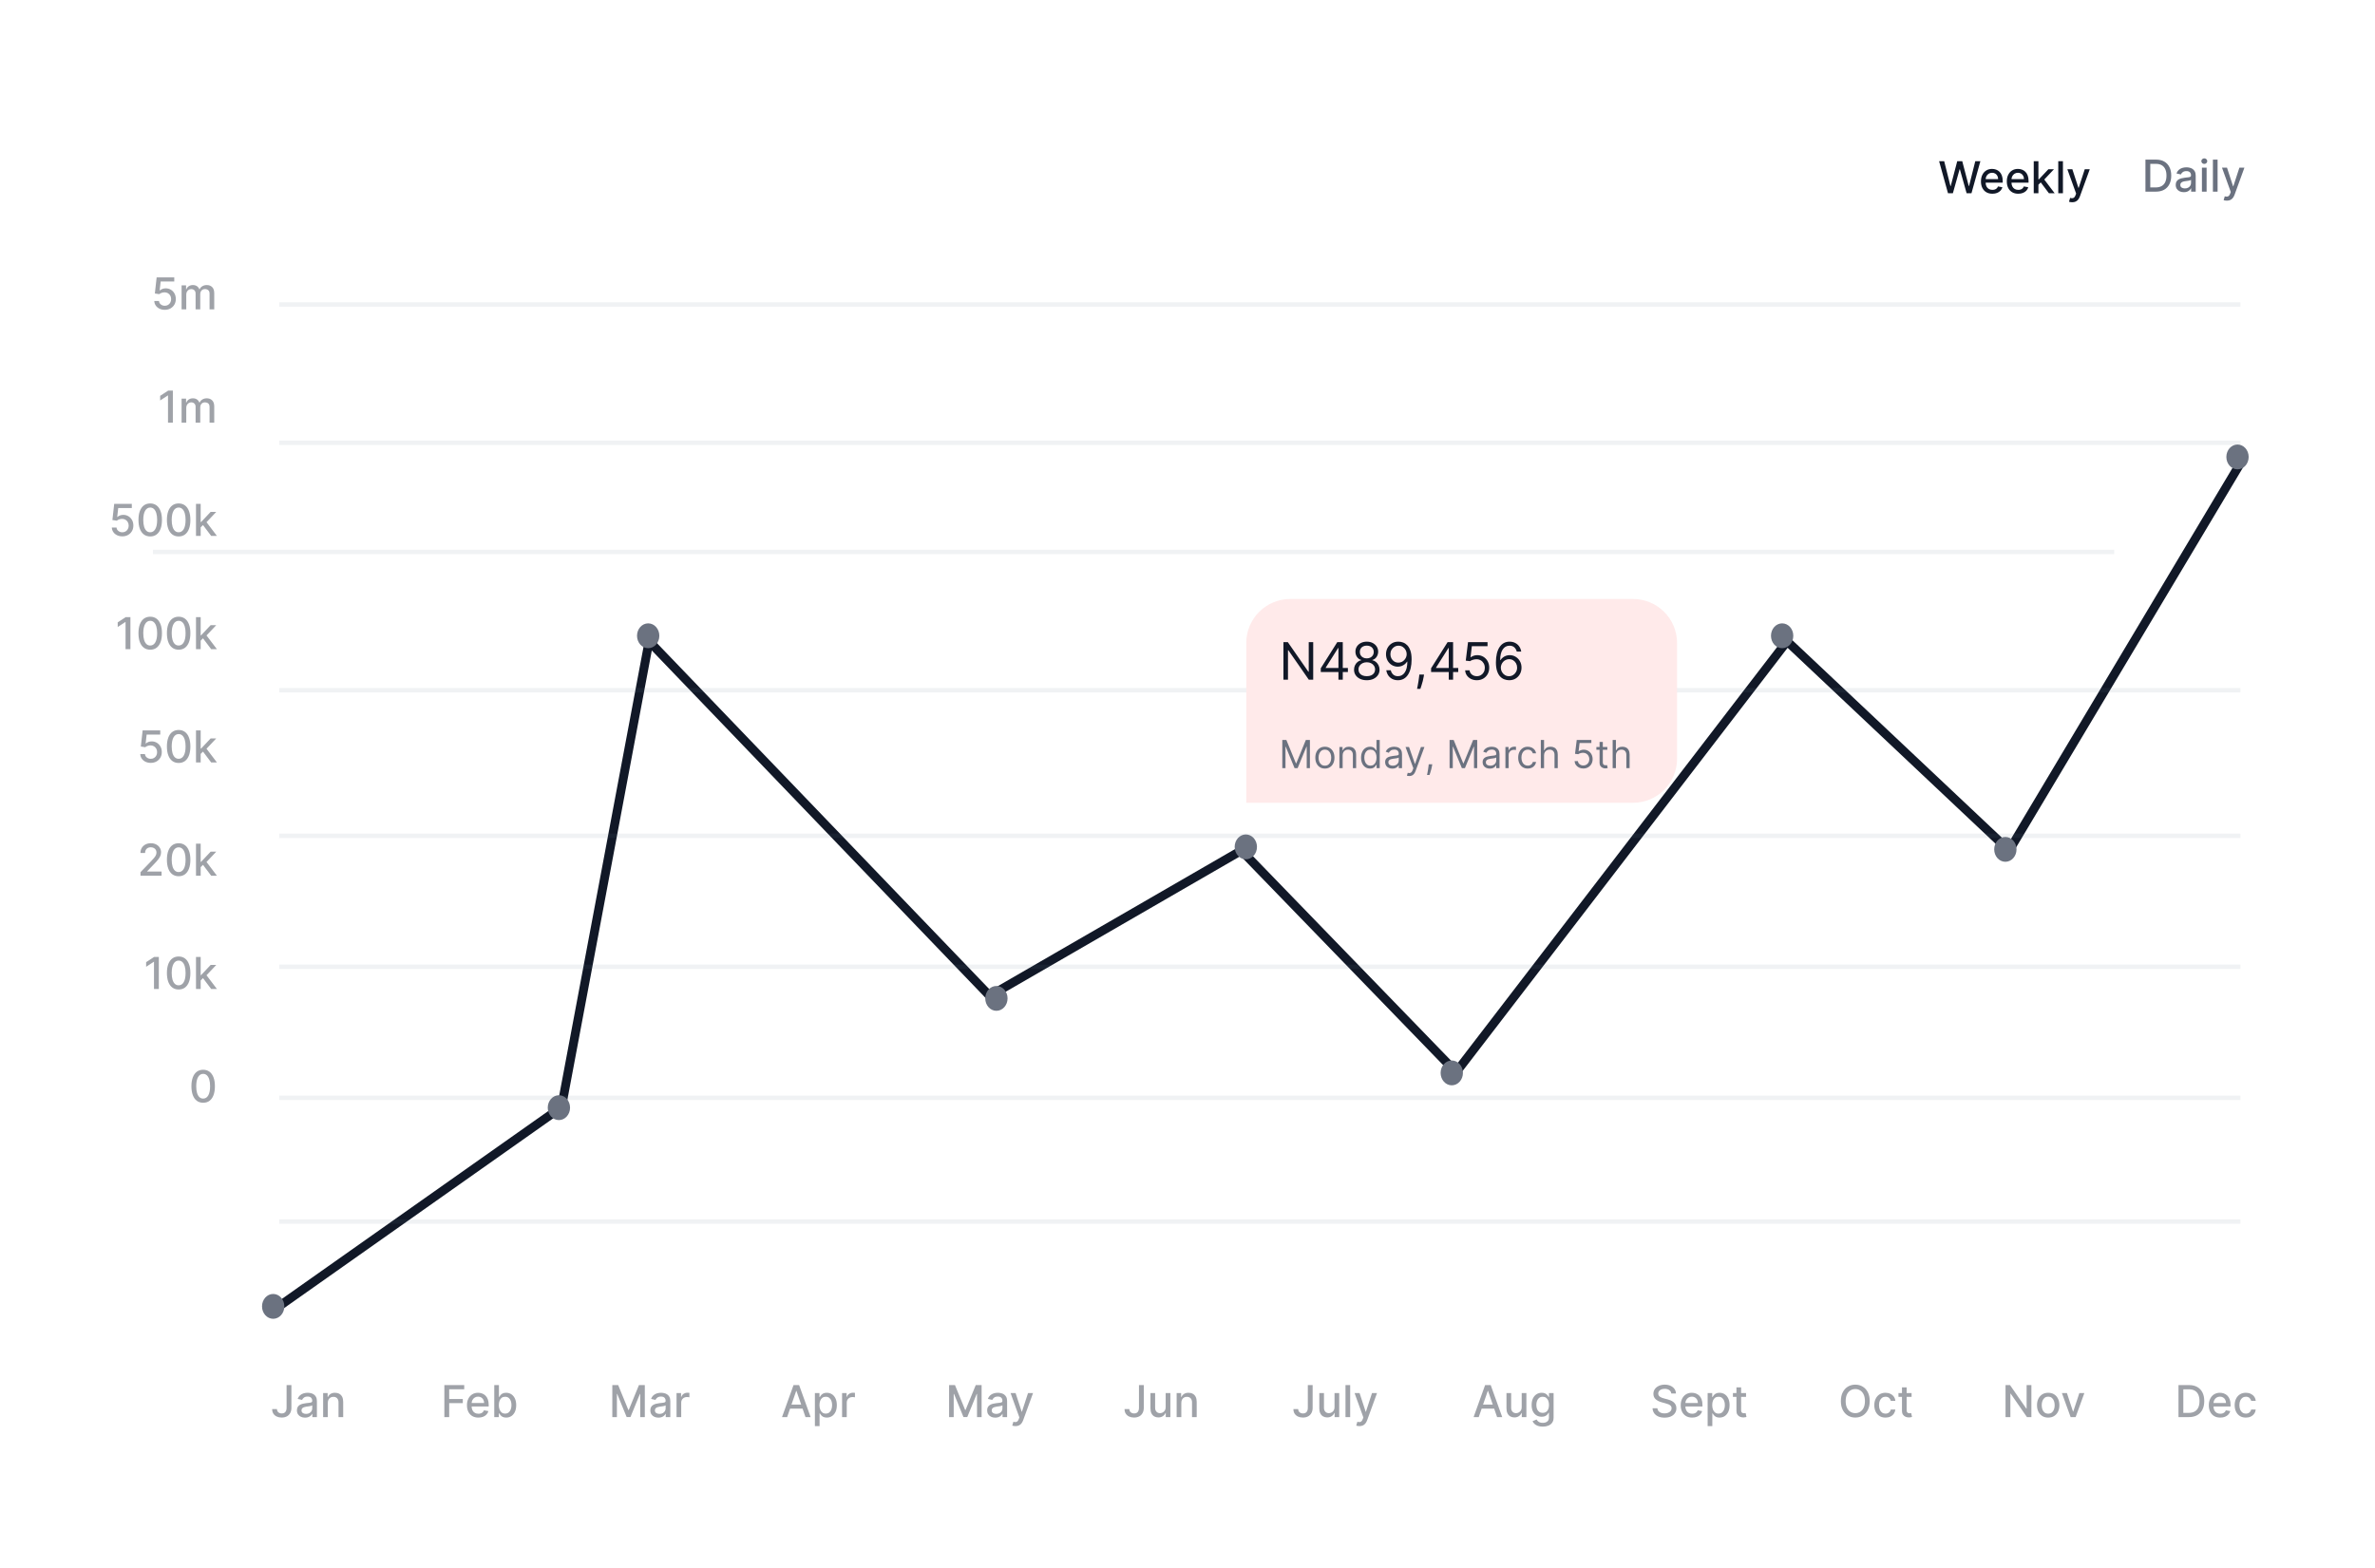 <svg width="368" height="243" viewBox="0 0 368 243" fill="none" xmlns="http://www.w3.org/2000/svg">
<g filter="url(#filter0_d_808_2940)">
<rect x="7" y="6.921" width="354" height="229.262" rx="15" fill="white"/>
</g>
<path d="M42.674 202.861L87.006 171.588L100.57 99.39L153.353 154.357L192.343 131.821L225.625 166.183L276.905 99.39L311.312 131.821L347.042 71.978" stroke="#111827" stroke-width="1.365"/>
<path d="M25.533 48.02C25.229 48.02 24.956 47.961 24.714 47.845C24.473 47.727 24.281 47.566 24.137 47.36C23.993 47.155 23.916 46.921 23.907 46.657H24.634C24.651 46.871 24.746 47.046 24.917 47.183C25.089 47.321 25.294 47.389 25.533 47.389C25.724 47.389 25.892 47.346 26.039 47.258C26.188 47.17 26.304 47.048 26.388 46.892C26.474 46.737 26.517 46.56 26.517 46.362C26.517 46.16 26.473 45.98 26.386 45.821C26.299 45.663 26.178 45.538 26.025 45.448C25.873 45.358 25.698 45.312 25.501 45.31C25.351 45.31 25.2 45.336 25.048 45.388C24.896 45.439 24.773 45.507 24.68 45.591L23.994 45.489L24.273 42.988H27.002V43.63H24.895L24.738 45.019H24.767C24.864 44.925 24.992 44.847 25.152 44.784C25.314 44.721 25.487 44.69 25.671 44.69C25.973 44.69 26.242 44.761 26.478 44.905C26.716 45.049 26.902 45.245 27.038 45.494C27.175 45.741 27.243 46.026 27.241 46.347C27.243 46.669 27.17 46.956 27.023 47.208C26.878 47.46 26.676 47.658 26.418 47.804C26.161 47.948 25.866 48.02 25.533 48.02ZM28.137 47.952V44.229H28.832V44.835H28.878C28.956 44.63 29.082 44.47 29.259 44.355C29.435 44.239 29.646 44.181 29.891 44.181C30.14 44.181 30.348 44.239 30.516 44.355C30.686 44.471 30.811 44.631 30.892 44.835H30.931C31.02 44.636 31.161 44.478 31.355 44.36C31.549 44.24 31.78 44.181 32.048 44.181C32.386 44.181 32.661 44.286 32.875 44.498C33.09 44.71 33.197 45.029 33.197 45.455V47.952H32.472V45.523C32.472 45.271 32.404 45.089 32.266 44.975C32.129 44.862 31.965 44.806 31.774 44.806C31.538 44.806 31.355 44.879 31.224 45.024C31.093 45.168 31.028 45.353 31.028 45.579V47.952H30.306V45.477C30.306 45.275 30.243 45.113 30.117 44.99C29.991 44.867 29.826 44.806 29.625 44.806C29.487 44.806 29.36 44.842 29.244 44.915C29.129 44.986 29.036 45.085 28.965 45.213C28.896 45.341 28.861 45.489 28.861 45.657V47.952H28.137Z" fill="#111827" fill-opacity="0.4"/>
<path d="M26.784 60.543V65.507H26.033V61.294H26.004L24.816 62.07V61.352L26.055 60.543H26.784ZM28.137 65.507V61.784H28.832V62.39H28.878C28.956 62.185 29.082 62.025 29.259 61.91C29.435 61.794 29.646 61.735 29.891 61.735C30.14 61.735 30.348 61.794 30.516 61.91C30.686 62.026 30.811 62.186 30.892 62.39H30.931C31.02 62.191 31.161 62.033 31.355 61.915C31.549 61.795 31.78 61.735 32.048 61.735C32.386 61.735 32.661 61.841 32.875 62.053C33.09 62.265 33.197 62.584 33.197 63.01V65.507H32.472V63.078C32.472 62.826 32.404 62.644 32.266 62.53C32.129 62.417 31.965 62.361 31.774 62.361C31.538 62.361 31.355 62.433 31.224 62.579C31.093 62.723 31.028 62.908 31.028 63.134V65.507H30.306V63.032C30.306 62.83 30.243 62.668 30.117 62.545C29.991 62.422 29.826 62.361 29.625 62.361C29.487 62.361 29.36 62.397 29.244 62.47C29.129 62.541 29.036 62.64 28.965 62.768C28.896 62.895 28.861 63.043 28.861 63.211V65.507H28.137Z" fill="#111827" fill-opacity="0.4"/>
<path d="M18.955 83.129C18.651 83.129 18.378 83.071 18.136 82.955C17.895 82.837 17.702 82.675 17.559 82.47C17.415 82.265 17.338 82.031 17.328 81.767H18.055C18.073 81.981 18.168 82.156 18.339 82.293C18.51 82.431 18.715 82.499 18.955 82.499C19.145 82.499 19.314 82.456 19.461 82.368C19.61 82.279 19.726 82.157 19.81 82.002C19.896 81.847 19.939 81.67 19.939 81.472C19.939 81.27 19.895 81.09 19.808 80.931C19.721 80.773 19.6 80.648 19.447 80.558C19.295 80.467 19.12 80.421 18.923 80.42C18.773 80.42 18.622 80.446 18.47 80.497C18.318 80.549 18.195 80.617 18.102 80.701L17.416 80.599L17.694 78.098H20.423V78.74H18.317L18.16 80.129H18.189C18.286 80.035 18.414 79.957 18.574 79.894C18.736 79.831 18.909 79.799 19.093 79.799C19.395 79.799 19.664 79.871 19.9 80.015C20.137 80.159 20.324 80.355 20.46 80.604C20.597 80.851 20.665 81.136 20.663 81.457C20.665 81.779 20.592 82.065 20.445 82.317C20.3 82.57 20.098 82.768 19.839 82.914C19.582 83.058 19.288 83.129 18.955 83.129ZM23.277 83.144C22.894 83.142 22.566 83.041 22.295 82.841C22.024 82.641 21.816 82.349 21.672 81.966C21.528 81.583 21.456 81.122 21.456 80.582C21.456 80.044 21.528 79.584 21.672 79.203C21.817 78.822 22.026 78.531 22.297 78.331C22.57 78.13 22.897 78.03 23.277 78.03C23.656 78.03 23.982 78.131 24.253 78.333C24.525 78.533 24.732 78.824 24.876 79.206C25.022 79.585 25.094 80.044 25.094 80.582C25.094 81.123 25.022 81.585 24.879 81.969C24.735 82.35 24.527 82.641 24.256 82.843C23.984 83.044 23.658 83.144 23.277 83.144ZM23.277 82.497C23.613 82.497 23.875 82.333 24.064 82.005C24.255 81.677 24.35 81.203 24.35 80.582C24.35 80.17 24.307 79.822 24.219 79.538C24.134 79.252 24.01 79.035 23.849 78.888C23.689 78.739 23.498 78.665 23.277 78.665C22.942 78.665 22.68 78.83 22.489 79.159C22.298 79.489 22.202 79.963 22.201 80.582C22.201 80.996 22.243 81.346 22.329 81.632C22.416 81.916 22.54 82.132 22.7 82.279C22.86 82.424 23.052 82.497 23.277 82.497ZM27.682 83.144C27.299 83.142 26.972 83.041 26.701 82.841C26.429 82.641 26.221 82.349 26.078 81.966C25.934 81.583 25.862 81.122 25.862 80.582C25.862 80.044 25.934 79.584 26.078 79.203C26.223 78.822 26.431 78.531 26.703 78.331C26.976 78.13 27.302 78.03 27.682 78.03C28.062 78.03 28.387 78.131 28.659 78.333C28.93 78.533 29.138 78.824 29.282 79.206C29.427 79.585 29.5 80.044 29.5 80.582C29.5 81.123 29.428 81.585 29.284 81.969C29.14 82.35 28.933 82.641 28.661 82.843C28.39 83.044 28.063 83.144 27.682 83.144ZM27.682 82.497C28.018 82.497 28.281 82.333 28.47 82.005C28.66 81.677 28.756 81.203 28.756 80.582C28.756 80.17 28.712 79.822 28.625 79.538C28.539 79.252 28.416 79.035 28.254 78.888C28.094 78.739 27.903 78.665 27.682 78.665C27.348 78.665 27.085 78.83 26.894 79.159C26.704 79.489 26.608 79.963 26.606 80.582C26.606 80.996 26.649 81.346 26.735 81.632C26.822 81.916 26.945 82.132 27.105 82.279C27.265 82.424 27.457 82.497 27.682 82.497ZM31.036 81.799L31.031 80.914H31.157L32.64 79.339H33.508L31.816 81.132H31.702L31.036 81.799ZM30.369 83.061V78.098H31.094V83.061H30.369ZM32.72 83.061L31.387 81.292L31.887 80.786L33.61 83.061H32.72Z" fill="#111827" fill-opacity="0.4"/>
<path d="M20.206 95.653V100.616H19.454V96.404H19.425L18.238 97.18V96.462L19.476 95.653H20.206ZM23.276 100.699C22.894 100.697 22.566 100.596 22.295 100.396C22.023 100.195 21.816 99.904 21.672 99.521C21.528 99.138 21.456 98.677 21.456 98.137C21.456 97.599 21.528 97.139 21.672 96.758C21.817 96.376 22.026 96.086 22.297 95.885C22.57 95.685 22.897 95.585 23.276 95.585C23.656 95.585 23.982 95.686 24.253 95.888C24.525 96.088 24.732 96.379 24.876 96.76C25.021 97.14 25.094 97.599 25.094 98.137C25.094 98.678 25.022 99.14 24.878 99.523C24.735 99.904 24.527 100.196 24.256 100.398C23.984 100.598 23.658 100.699 23.276 100.699ZM23.276 100.052C23.613 100.052 23.875 99.888 24.064 99.559C24.255 99.231 24.35 98.757 24.35 98.137C24.35 97.725 24.306 97.377 24.219 97.092C24.134 96.806 24.01 96.59 23.849 96.443C23.689 96.294 23.498 96.22 23.276 96.22C22.942 96.22 22.68 96.385 22.489 96.714C22.298 97.044 22.202 97.518 22.2 98.137C22.2 98.55 22.243 98.9 22.329 99.186C22.416 99.471 22.54 99.686 22.7 99.833C22.86 99.979 23.052 100.052 23.276 100.052ZM27.682 100.699C27.299 100.697 26.972 100.596 26.701 100.396C26.429 100.195 26.221 99.904 26.078 99.521C25.934 99.138 25.862 98.677 25.862 98.137C25.862 97.599 25.934 97.139 26.078 96.758C26.223 96.376 26.431 96.086 26.703 95.885C26.976 95.685 27.302 95.585 27.682 95.585C28.062 95.585 28.387 95.686 28.659 95.888C28.93 96.088 29.138 96.379 29.282 96.76C29.427 97.14 29.5 97.599 29.5 98.137C29.5 98.678 29.428 99.14 29.284 99.523C29.14 99.904 28.933 100.196 28.661 100.398C28.39 100.598 28.063 100.699 27.682 100.699ZM27.682 100.052C28.018 100.052 28.281 99.888 28.47 99.559C28.66 99.231 28.756 98.757 28.756 98.137C28.756 97.725 28.712 97.377 28.625 97.092C28.539 96.806 28.416 96.59 28.254 96.443C28.094 96.294 27.903 96.22 27.682 96.22C27.348 96.22 27.085 96.385 26.894 96.714C26.704 97.044 26.608 97.518 26.606 98.137C26.606 98.55 26.649 98.9 26.734 99.186C26.822 99.471 26.945 99.686 27.105 99.833C27.265 99.979 27.457 100.052 27.682 100.052ZM31.036 99.353L31.031 98.469H31.157L32.64 96.894H33.508L31.816 98.687H31.702L31.036 99.353ZM30.369 100.616V95.653H31.094V100.616H30.369ZM32.72 100.616L31.387 98.847L31.886 98.34L33.61 100.616H32.72Z" fill="#111827" fill-opacity="0.4"/>
<path d="M23.36 118.239C23.056 118.239 22.783 118.181 22.541 118.065C22.3 117.947 22.108 117.785 21.964 117.58C21.82 117.375 21.744 117.14 21.734 116.877H22.461C22.479 117.09 22.573 117.266 22.744 117.403C22.916 117.54 23.121 117.609 23.36 117.609C23.551 117.609 23.72 117.565 23.867 117.478C24.015 117.389 24.132 117.267 24.216 117.112C24.301 116.957 24.344 116.78 24.344 116.581C24.344 116.379 24.3 116.199 24.213 116.041C24.126 115.882 24.006 115.758 23.852 115.668C23.7 115.577 23.526 115.531 23.329 115.529C23.178 115.529 23.027 115.555 22.875 115.607C22.724 115.659 22.601 115.727 22.507 115.811L21.821 115.709L22.1 113.208H24.829V113.85H22.723L22.565 115.239H22.594C22.691 115.145 22.82 115.066 22.98 115.003C23.141 114.94 23.314 114.909 23.498 114.909C23.8 114.909 24.069 114.981 24.305 115.125C24.543 115.268 24.73 115.465 24.865 115.714C25.003 115.961 25.07 116.245 25.069 116.567C25.07 116.888 24.998 117.175 24.851 117.427C24.705 117.679 24.503 117.878 24.245 118.023C23.988 118.167 23.693 118.239 23.36 118.239ZM27.682 118.254C27.299 118.252 26.972 118.151 26.701 117.951C26.429 117.75 26.221 117.459 26.078 117.076C25.934 116.693 25.862 116.231 25.862 115.692C25.862 115.154 25.934 114.694 26.078 114.313C26.223 113.931 26.431 113.641 26.703 113.44C26.976 113.24 27.302 113.14 27.682 113.14C28.062 113.14 28.387 113.241 28.659 113.443C28.93 113.643 29.138 113.934 29.282 114.315C29.427 114.695 29.5 115.154 29.5 115.692C29.5 116.233 29.428 116.695 29.284 117.078C29.14 117.459 28.933 117.751 28.661 117.953C28.39 118.153 28.063 118.254 27.682 118.254ZM27.682 117.606C28.018 117.606 28.281 117.442 28.47 117.114C28.66 116.786 28.756 116.312 28.756 115.692C28.756 115.28 28.712 114.932 28.625 114.647C28.539 114.361 28.416 114.145 28.254 113.998C28.094 113.849 27.903 113.775 27.682 113.775C27.348 113.775 27.085 113.94 26.894 114.269C26.704 114.599 26.608 115.073 26.606 115.692C26.606 116.105 26.649 116.455 26.734 116.741C26.822 117.026 26.945 117.241 27.105 117.388C27.265 117.534 27.457 117.606 27.682 117.606ZM31.036 116.908L31.031 116.024H31.157L32.64 114.448H33.508L31.816 116.242H31.702L31.036 116.908ZM30.369 118.171V113.208H31.094V118.171H30.369ZM32.72 118.171L31.387 116.402L31.886 115.895L33.61 118.171H32.72Z" fill="#111827" fill-opacity="0.4"/>
<path d="M21.768 135.726V135.183L23.448 133.443C23.627 133.254 23.775 133.088 23.892 132.946C24.009 132.802 24.098 132.666 24.156 132.537C24.214 132.407 24.243 132.27 24.243 132.125C24.243 131.96 24.204 131.818 24.127 131.698C24.049 131.577 23.943 131.484 23.809 131.419C23.675 131.353 23.524 131.32 23.356 131.32C23.178 131.32 23.023 131.356 22.89 131.429C22.758 131.502 22.656 131.604 22.585 131.737C22.514 131.869 22.479 132.024 22.479 132.202H21.764C21.764 131.9 21.833 131.636 21.972 131.41C22.111 131.183 22.302 131.008 22.544 130.884C22.786 130.758 23.062 130.695 23.37 130.695C23.682 130.695 23.957 130.757 24.194 130.881C24.434 131.004 24.62 131.172 24.754 131.385C24.888 131.597 24.956 131.836 24.956 132.103C24.956 132.287 24.921 132.467 24.851 132.643C24.783 132.819 24.665 133.016 24.495 133.232C24.325 133.447 24.089 133.708 23.787 134.015L22.801 135.047V135.084H25.035V135.726H21.768ZM27.682 135.808C27.299 135.807 26.972 135.706 26.701 135.506C26.429 135.305 26.221 135.014 26.078 134.631C25.934 134.248 25.862 133.786 25.862 133.247C25.862 132.709 25.934 132.249 26.078 131.868C26.223 131.486 26.431 131.196 26.703 130.995C26.976 130.795 27.302 130.695 27.682 130.695C28.062 130.695 28.387 130.796 28.659 130.998C28.93 131.198 29.138 131.489 29.282 131.87C29.427 132.25 29.5 132.709 29.5 133.247C29.5 133.788 29.428 134.25 29.284 134.633C29.14 135.014 28.933 135.306 28.661 135.508C28.39 135.708 28.063 135.808 27.682 135.808ZM27.682 135.161C28.018 135.161 28.281 134.997 28.47 134.669C28.66 134.341 28.756 133.867 28.756 133.247C28.756 132.835 28.712 132.487 28.625 132.202C28.539 131.916 28.416 131.7 28.254 131.553C28.094 131.404 27.903 131.33 27.682 131.33C27.348 131.33 27.085 131.494 26.894 131.824C26.704 132.154 26.608 132.628 26.606 133.247C26.606 133.66 26.649 134.01 26.734 134.296C26.822 134.581 26.945 134.796 27.105 134.943C27.265 135.089 27.457 135.161 27.682 135.161ZM31.036 134.463L31.031 133.579H31.157L32.64 132.003H33.508L31.816 133.797H31.702L31.036 134.463ZM30.369 135.726V130.763H31.094V135.726H30.369ZM32.72 135.726L31.387 133.957L31.886 133.45L33.61 135.726H32.72Z" fill="#111827" fill-opacity="0.4"/>
<path d="M24.611 148.317V153.281H23.86V149.069H23.831L22.643 149.844V149.127L23.882 148.317H24.611ZM27.682 153.363C27.299 153.362 26.972 153.261 26.701 153.06C26.429 152.86 26.221 152.568 26.078 152.185C25.934 151.802 25.862 151.341 25.862 150.801C25.862 150.263 25.934 149.804 26.078 149.422C26.223 149.041 26.431 148.75 26.703 148.55C26.976 148.35 27.302 148.249 27.682 148.249C28.062 148.249 28.387 148.35 28.659 148.552C28.93 148.753 29.138 149.043 29.282 149.425C29.427 149.804 29.5 150.263 29.5 150.801C29.5 151.343 29.428 151.805 29.284 152.188C29.14 152.569 28.933 152.861 28.661 153.063C28.39 153.263 28.063 153.363 27.682 153.363ZM27.682 152.716C28.018 152.716 28.281 152.552 28.47 152.224C28.66 151.896 28.756 151.422 28.756 150.801C28.756 150.389 28.712 150.041 28.625 149.757C28.539 149.471 28.416 149.254 28.254 149.107C28.094 148.959 27.903 148.884 27.682 148.884C27.348 148.884 27.085 149.049 26.894 149.379C26.704 149.708 26.608 150.183 26.606 150.801C26.606 151.215 26.649 151.565 26.734 151.851C26.822 152.135 26.945 152.351 27.105 152.498C27.265 152.643 27.457 152.716 27.682 152.716ZM31.036 152.018L31.031 151.133H31.157L32.64 149.558H33.508L31.816 151.352H31.702L31.036 152.018ZM30.369 153.281V148.317H31.094V153.281H30.369ZM32.72 153.281L31.387 151.512L31.886 151.005L33.61 153.281H32.72Z" fill="#111827" fill-opacity="0.4"/>
<path d="M31.481 170.918C31.098 170.916 30.771 170.815 30.5 170.615C30.228 170.415 30.02 170.123 29.877 169.74C29.733 169.357 29.661 168.896 29.661 168.356C29.661 167.818 29.733 167.359 29.877 166.977C30.022 166.596 30.23 166.305 30.502 166.105C30.775 165.904 31.101 165.804 31.481 165.804C31.861 165.804 32.186 165.905 32.458 166.107C32.729 166.308 32.937 166.598 33.081 166.98C33.226 167.359 33.299 167.818 33.299 168.356C33.299 168.898 33.227 169.36 33.083 169.743C32.939 170.124 32.732 170.416 32.46 170.618C32.189 170.818 31.862 170.918 31.481 170.918ZM31.481 170.271C31.817 170.271 32.08 170.107 32.269 169.779C32.459 169.451 32.555 168.977 32.555 168.356C32.555 167.944 32.511 167.596 32.424 167.312C32.338 167.026 32.215 166.809 32.053 166.662C31.893 166.514 31.702 166.439 31.481 166.439C31.147 166.439 30.884 166.604 30.693 166.934C30.503 167.263 30.407 167.738 30.405 168.356C30.405 168.77 30.448 169.12 30.533 169.406C30.621 169.69 30.744 169.906 30.904 170.053C31.064 170.198 31.256 170.271 31.481 170.271Z" fill="#111827" fill-opacity="0.4"/>
<path d="M44.405 214.677H45.152V218.196C45.152 218.514 45.089 218.786 44.962 219.012C44.838 219.239 44.663 219.412 44.437 219.531C44.21 219.649 43.945 219.708 43.642 219.708C43.362 219.708 43.111 219.657 42.888 219.555C42.666 219.454 42.491 219.306 42.362 219.112C42.234 218.916 42.17 218.679 42.17 218.399H42.915C42.915 218.537 42.946 218.655 43.009 218.756C43.074 218.856 43.162 218.934 43.273 218.991C43.386 219.046 43.516 219.073 43.661 219.073C43.819 219.073 43.953 219.04 44.063 218.974C44.175 218.906 44.26 218.806 44.318 218.676C44.376 218.545 44.405 218.385 44.405 218.196V214.677ZM47.267 219.723C47.031 219.723 46.818 219.679 46.627 219.592C46.436 219.503 46.285 219.374 46.174 219.206C46.064 219.038 46.009 218.832 46.009 218.588C46.009 218.378 46.049 218.205 46.13 218.07C46.211 217.934 46.32 217.826 46.457 217.747C46.595 217.668 46.748 217.608 46.918 217.568C47.087 217.528 47.26 217.497 47.436 217.476C47.659 217.45 47.84 217.429 47.979 217.413C48.118 217.395 48.219 217.367 48.282 217.328C48.345 217.289 48.377 217.226 48.377 217.139V217.122C48.377 216.91 48.317 216.746 48.197 216.63C48.08 216.514 47.903 216.456 47.669 216.456C47.425 216.456 47.233 216.51 47.092 216.618C46.953 216.725 46.857 216.843 46.804 216.974L46.123 216.819C46.204 216.593 46.322 216.41 46.477 216.271C46.633 216.131 46.814 216.029 47.017 215.966C47.221 215.901 47.435 215.869 47.659 215.869C47.808 215.869 47.966 215.887 48.132 215.922C48.3 215.956 48.457 216.019 48.602 216.111C48.749 216.203 48.87 216.335 48.963 216.506C49.057 216.676 49.104 216.897 49.104 217.168V219.64H48.396V219.131H48.367C48.32 219.225 48.25 219.317 48.156 219.407C48.062 219.498 47.942 219.573 47.795 219.633C47.648 219.693 47.472 219.723 47.267 219.723ZM47.424 219.141C47.625 219.141 47.796 219.101 47.938 219.022C48.082 218.943 48.191 218.84 48.265 218.712C48.341 218.583 48.379 218.444 48.379 218.297V217.818C48.353 217.843 48.303 217.868 48.229 217.89C48.156 217.911 48.073 217.93 47.979 217.946C47.886 217.961 47.794 217.974 47.706 217.987C47.617 217.999 47.542 218.008 47.483 218.016C47.342 218.034 47.214 218.064 47.097 218.106C46.982 218.148 46.89 218.209 46.821 218.288C46.753 218.365 46.719 218.469 46.719 218.598C46.719 218.777 46.785 218.913 46.918 219.005C47.05 219.096 47.219 219.141 47.424 219.141ZM50.794 217.43V219.64H50.069V215.917H50.765V216.523H50.811C50.896 216.326 51.031 216.168 51.213 216.048C51.397 215.929 51.629 215.869 51.909 215.869C52.162 215.869 52.384 215.922 52.575 216.029C52.766 216.134 52.914 216.291 53.019 216.499C53.124 216.708 53.176 216.965 53.176 217.272V219.64H52.452V217.36C52.452 217.09 52.381 216.879 52.241 216.727C52.1 216.573 51.907 216.497 51.661 216.497C51.493 216.497 51.344 216.533 51.213 216.606C51.084 216.678 50.981 216.785 50.905 216.926C50.831 217.065 50.794 217.233 50.794 217.43Z" fill="#111827" fill-opacity="0.4"/>
<path d="M68.852 219.64V214.677H71.93V215.321H69.601V216.834H71.71V217.476H69.601V219.64H68.852ZM74.124 219.715C73.757 219.715 73.442 219.637 73.177 219.48C72.913 219.322 72.71 219.1 72.566 218.814C72.424 218.526 72.353 218.189 72.353 217.803C72.353 217.422 72.424 217.086 72.566 216.795C72.71 216.504 72.91 216.277 73.167 216.114C73.425 215.951 73.728 215.869 74.073 215.869C74.283 215.869 74.487 215.904 74.684 215.973C74.881 216.043 75.058 216.152 75.215 216.3C75.372 216.449 75.495 216.642 75.586 216.88C75.676 217.116 75.721 217.402 75.721 217.74V217.997H72.762V217.454H75.011C75.011 217.263 74.972 217.095 74.895 216.947C74.817 216.799 74.708 216.682 74.568 216.596C74.429 216.51 74.266 216.468 74.078 216.468C73.875 216.468 73.697 216.518 73.545 216.618C73.395 216.716 73.278 216.846 73.196 217.006C73.115 217.164 73.075 217.336 73.075 217.522V217.946C73.075 218.195 73.118 218.407 73.206 218.581C73.295 218.756 73.418 218.889 73.576 218.981C73.735 219.071 73.92 219.117 74.132 219.117C74.269 219.117 74.394 219.097 74.507 219.058C74.62 219.018 74.718 218.958 74.8 218.879C74.883 218.8 74.946 218.702 74.99 218.586L75.675 218.709C75.62 218.911 75.522 219.088 75.38 219.24C75.239 219.391 75.062 219.508 74.849 219.592C74.637 219.674 74.396 219.715 74.124 219.715ZM76.584 219.64V214.677H77.308V216.521H77.352C77.394 216.443 77.454 216.354 77.534 216.252C77.613 216.15 77.723 216.061 77.863 215.985C78.004 215.908 78.19 215.869 78.421 215.869C78.721 215.869 78.99 215.945 79.225 216.097C79.461 216.249 79.646 216.468 79.78 216.754C79.916 217.04 79.984 217.384 79.984 217.786C79.984 218.188 79.917 218.533 79.783 218.821C79.649 219.107 79.465 219.327 79.23 219.483C78.996 219.636 78.728 219.713 78.428 219.713C78.202 219.713 78.017 219.675 77.873 219.599C77.731 219.523 77.619 219.434 77.538 219.332C77.458 219.231 77.395 219.14 77.352 219.061H77.291V219.64H76.584ZM77.294 217.779C77.294 218.041 77.332 218.27 77.408 218.467C77.484 218.664 77.594 218.819 77.737 218.93C77.881 219.04 78.057 219.095 78.266 219.095C78.482 219.095 78.663 219.037 78.808 218.923C78.954 218.806 79.064 218.649 79.138 218.45C79.214 218.251 79.252 218.028 79.252 217.779C79.252 217.533 79.215 217.313 79.141 217.117C79.068 216.922 78.958 216.767 78.811 216.654C78.665 216.541 78.484 216.485 78.266 216.485C78.056 216.485 77.878 216.539 77.732 216.647C77.589 216.755 77.48 216.906 77.405 217.1C77.331 217.294 77.294 217.52 77.294 217.779Z" fill="#111827" fill-opacity="0.4"/>
<path d="M94.876 214.677H95.784L97.365 218.535H97.423L99.003 214.677H99.912V219.64H99.199V216.048H99.153L97.689 219.633H97.098L95.634 216.046H95.588V219.64H94.876V214.677ZM102.026 219.723C101.79 219.723 101.577 219.679 101.386 219.592C101.195 219.503 101.044 219.374 100.933 219.206C100.823 219.038 100.768 218.832 100.768 218.588C100.768 218.378 100.808 218.205 100.889 218.07C100.97 217.934 101.079 217.826 101.216 217.747C101.354 217.668 101.507 217.608 101.677 217.568C101.847 217.528 102.02 217.497 102.196 217.476C102.419 217.45 102.6 217.429 102.739 217.413C102.877 217.395 102.978 217.367 103.041 217.328C103.104 217.289 103.136 217.226 103.136 217.139V217.122C103.136 216.91 103.076 216.746 102.957 216.63C102.839 216.514 102.663 216.456 102.428 216.456C102.184 216.456 101.992 216.51 101.851 216.618C101.713 216.725 101.616 216.843 101.563 216.974L100.882 216.819C100.963 216.593 101.081 216.41 101.236 216.271C101.393 216.131 101.573 216.029 101.776 215.966C101.98 215.901 102.194 215.869 102.419 215.869C102.567 215.869 102.725 215.887 102.891 215.922C103.059 215.956 103.216 216.019 103.361 216.111C103.508 216.203 103.629 216.335 103.722 216.506C103.816 216.676 103.863 216.897 103.863 217.168V219.64H103.155V219.131H103.126C103.079 219.225 103.009 219.317 102.915 219.407C102.822 219.498 102.701 219.573 102.554 219.633C102.407 219.693 102.231 219.723 102.026 219.723ZM102.183 219.141C102.384 219.141 102.555 219.101 102.697 219.022C102.841 218.943 102.95 218.84 103.024 218.712C103.1 218.583 103.138 218.444 103.138 218.297V217.818C103.113 217.843 103.062 217.868 102.988 217.89C102.915 217.911 102.832 217.93 102.739 217.946C102.645 217.961 102.554 217.974 102.465 217.987C102.376 217.999 102.301 218.008 102.242 218.016C102.101 218.034 101.973 218.064 101.856 218.106C101.742 218.148 101.649 218.209 101.58 218.288C101.512 218.365 101.478 218.469 101.478 218.598C101.478 218.777 101.544 218.913 101.677 219.005C101.809 219.096 101.978 219.141 102.183 219.141ZM104.828 219.64V215.917H105.529V216.509H105.567C105.635 216.308 105.755 216.151 105.926 216.036C106.099 215.92 106.295 215.862 106.513 215.862C106.558 215.862 106.611 215.863 106.673 215.867C106.736 215.87 106.785 215.874 106.82 215.879V216.572C106.791 216.564 106.74 216.555 106.665 216.545C106.591 216.534 106.517 216.528 106.442 216.528C106.271 216.528 106.118 216.565 105.984 216.637C105.852 216.708 105.747 216.808 105.669 216.935C105.592 217.061 105.553 217.205 105.553 217.367V219.64H104.828Z" fill="#111827" fill-opacity="0.4"/>
<path d="M121.965 219.64H121.17L122.956 214.677H123.821L125.607 219.64H124.812L123.409 215.578H123.37L121.965 219.64ZM122.098 217.696H124.677V218.327H122.098V217.696ZM126.266 221.036V215.917H126.974V216.521H127.034C127.076 216.443 127.137 216.354 127.216 216.252C127.295 216.15 127.405 216.061 127.546 215.985C127.686 215.908 127.872 215.869 128.103 215.869C128.404 215.869 128.672 215.945 128.908 216.097C129.144 216.249 129.329 216.468 129.463 216.754C129.598 217.04 129.666 217.384 129.666 217.786C129.666 218.188 129.599 218.533 129.465 218.821C129.331 219.107 129.147 219.327 128.913 219.483C128.678 219.636 128.411 219.713 128.11 219.713C127.884 219.713 127.699 219.675 127.555 219.599C127.413 219.523 127.302 219.434 127.221 219.332C127.14 219.231 127.078 219.14 127.034 219.061H126.991V221.036H126.266ZM126.976 217.779C126.976 218.041 127.014 218.27 127.09 218.467C127.166 218.664 127.276 218.819 127.42 218.93C127.563 219.04 127.739 219.095 127.948 219.095C128.164 219.095 128.345 219.037 128.491 218.923C128.636 218.806 128.746 218.649 128.82 218.45C128.896 218.251 128.934 218.028 128.934 217.779C128.934 217.533 128.897 217.313 128.823 217.117C128.75 216.922 128.64 216.767 128.493 216.654C128.348 216.541 128.166 216.485 127.948 216.485C127.738 216.485 127.56 216.539 127.415 216.647C127.271 216.755 127.162 216.906 127.088 217.1C127.013 217.294 126.976 217.52 126.976 217.779ZM130.478 219.64V215.917H131.179V216.509H131.217C131.285 216.308 131.405 216.151 131.576 216.036C131.749 215.92 131.944 215.862 132.163 215.862C132.208 215.862 132.261 215.863 132.323 215.867C132.386 215.87 132.435 215.874 132.47 215.879V216.572C132.441 216.564 132.39 216.555 132.315 216.545C132.241 216.534 132.167 216.528 132.092 216.528C131.921 216.528 131.768 216.565 131.634 216.637C131.502 216.708 131.397 216.808 131.319 216.935C131.242 217.061 131.203 217.205 131.203 217.367V219.64H130.478Z" fill="#111827" fill-opacity="0.4"/>
<path d="M147.062 214.677H147.971L149.551 218.535H149.609L151.19 214.677H152.098V219.64H151.386V216.048H151.34L149.876 219.633H149.285L147.821 216.046H147.775V219.64H147.062V214.677ZM154.212 219.723C153.977 219.723 153.763 219.679 153.573 219.592C153.382 219.503 153.231 219.374 153.119 219.206C153.01 219.038 152.955 218.832 152.955 218.588C152.955 218.378 152.995 218.205 153.076 218.07C153.157 217.934 153.266 217.826 153.403 217.747C153.54 217.668 153.694 217.608 153.863 217.568C154.033 217.528 154.206 217.497 154.382 217.476C154.605 217.45 154.786 217.429 154.925 217.413C155.064 217.395 155.165 217.367 155.228 217.328C155.291 217.289 155.322 217.226 155.322 217.139V217.122C155.322 216.91 155.263 216.746 155.143 216.63C155.025 216.514 154.849 216.456 154.615 216.456C154.371 216.456 154.179 216.51 154.038 216.618C153.899 216.725 153.803 216.843 153.75 216.974L153.069 216.819C153.149 216.593 153.267 216.41 153.422 216.271C153.579 216.131 153.759 216.029 153.963 215.966C154.166 215.901 154.381 215.869 154.605 215.869C154.754 215.869 154.911 215.887 155.078 215.922C155.246 215.956 155.402 216.019 155.548 216.111C155.695 216.203 155.815 216.335 155.909 216.506C156.003 216.676 156.05 216.897 156.05 217.168V219.64H155.342V219.131H155.313C155.266 219.225 155.196 219.317 155.102 219.407C155.008 219.498 154.888 219.573 154.741 219.633C154.594 219.693 154.418 219.723 154.212 219.723ZM154.37 219.141C154.57 219.141 154.742 219.101 154.884 219.022C155.028 218.943 155.137 218.84 155.211 218.712C155.287 218.583 155.325 218.444 155.325 218.297V217.818C155.299 217.843 155.249 217.868 155.175 217.89C155.102 217.911 155.019 217.93 154.925 217.946C154.831 217.961 154.74 217.974 154.651 217.987C154.562 217.999 154.488 218.008 154.428 218.016C154.288 218.034 154.159 218.064 154.043 218.106C153.928 218.148 153.836 218.209 153.767 218.288C153.699 218.365 153.665 218.469 153.665 218.598C153.665 218.777 153.731 218.913 153.863 219.005C153.996 219.096 154.165 219.141 154.37 219.141ZM157.34 221.036C157.231 221.036 157.133 221.027 157.044 221.009C156.955 220.993 156.889 220.976 156.845 220.956L157.02 220.362C157.152 220.398 157.27 220.413 157.373 220.408C157.477 220.404 157.568 220.365 157.647 220.292C157.728 220.219 157.799 220.101 157.861 219.936L157.95 219.689L156.588 215.917H157.364L158.307 218.806H158.345L159.288 215.917H160.066L158.532 220.137C158.461 220.331 158.37 220.495 158.261 220.629C158.151 220.765 158.02 220.866 157.868 220.934C157.716 221.002 157.54 221.036 157.34 221.036Z" fill="#111827" fill-opacity="0.4"/>
<path d="M176.481 214.677H177.227V218.196C177.227 218.514 177.164 218.786 177.038 219.012C176.914 219.239 176.739 219.412 176.512 219.531C176.286 219.649 176.021 219.708 175.717 219.708C175.438 219.708 175.187 219.657 174.964 219.555C174.742 219.454 174.567 219.306 174.438 219.112C174.31 218.916 174.246 218.679 174.246 218.399H174.99C174.99 218.537 175.022 218.655 175.085 218.756C175.149 218.856 175.238 218.934 175.349 218.991C175.462 219.046 175.591 219.073 175.737 219.073C175.895 219.073 176.029 219.04 176.139 218.974C176.251 218.906 176.335 218.806 176.394 218.676C176.452 218.545 176.481 218.385 176.481 218.196V214.677ZM180.617 218.096V215.917H181.344V219.64H180.632V218.995H180.593C180.507 219.194 180.37 219.36 180.181 219.492C179.994 219.623 179.76 219.689 179.481 219.689C179.242 219.689 179.03 219.636 178.846 219.531C178.663 219.424 178.519 219.267 178.414 219.058C178.311 218.85 178.259 218.592 178.259 218.285V215.917H178.984V218.198C178.984 218.452 179.054 218.654 179.195 218.804C179.335 218.954 179.518 219.029 179.742 219.029C179.878 219.029 180.013 218.995 180.147 218.928C180.283 218.86 180.395 218.757 180.484 218.62C180.575 218.482 180.619 218.308 180.617 218.096ZM183.043 217.43V219.64H182.318V215.917H183.014V216.523H183.06C183.145 216.326 183.279 216.168 183.462 216.048C183.646 215.929 183.878 215.869 184.158 215.869C184.411 215.869 184.633 215.922 184.824 216.029C185.015 216.134 185.163 216.291 185.268 216.499C185.373 216.708 185.425 216.965 185.425 217.272V219.64H184.701V217.36C184.701 217.09 184.63 216.879 184.49 216.727C184.349 216.573 184.156 216.497 183.91 216.497C183.742 216.497 183.593 216.533 183.462 216.606C183.333 216.678 183.23 216.785 183.154 216.926C183.08 217.065 183.043 217.233 183.043 217.43Z" fill="#111827" fill-opacity="0.4"/>
<path d="M202.644 214.677H203.391V218.196C203.391 218.514 203.328 218.786 203.202 219.012C203.077 219.239 202.902 219.412 202.676 219.531C202.45 219.649 202.185 219.708 201.881 219.708C201.601 219.708 201.35 219.657 201.127 219.555C200.906 219.454 200.731 219.306 200.601 219.112C200.474 218.916 200.41 218.679 200.41 218.399H201.154C201.154 218.537 201.185 218.655 201.248 218.756C201.313 218.856 201.401 218.934 201.513 218.991C201.626 219.046 201.755 219.073 201.9 219.073C202.059 219.073 202.193 219.04 202.303 218.974C202.414 218.906 202.499 218.806 202.557 218.676C202.615 218.545 202.644 218.385 202.644 218.196V214.677ZM206.781 218.096V215.917H207.508V219.64H206.795V218.995H206.757C206.671 219.194 206.534 219.36 206.345 219.492C206.157 219.623 205.924 219.689 205.644 219.689C205.405 219.689 205.193 219.636 205.009 219.531C204.827 219.424 204.683 219.267 204.578 219.058C204.474 218.85 204.423 218.592 204.423 218.285V215.917H205.147V218.198C205.147 218.452 205.218 218.654 205.358 218.804C205.499 218.954 205.681 219.029 205.906 219.029C206.042 219.029 206.177 218.995 206.311 218.928C206.446 218.86 206.559 218.757 206.648 218.62C206.738 218.482 206.783 218.308 206.781 218.096ZM209.206 214.677V219.64H208.482V214.677H209.206ZM210.639 221.036C210.531 221.036 210.433 221.027 210.344 221.009C210.255 220.993 210.189 220.976 210.145 220.956L210.319 220.362C210.452 220.398 210.57 220.413 210.673 220.408C210.777 220.404 210.868 220.365 210.947 220.292C211.028 220.219 211.099 220.101 211.16 219.936L211.25 219.689L209.888 215.917H210.664L211.606 218.806H211.645L212.588 215.917H213.366L211.832 220.137C211.761 220.331 211.67 220.495 211.56 220.629C211.45 220.765 211.32 220.866 211.168 220.934C211.016 221.002 210.84 221.036 210.639 221.036Z" fill="#111827" fill-opacity="0.4"/>
<path d="M229.124 219.64H228.329L230.115 214.677H230.981L232.767 219.64H231.972L230.569 215.578H230.53L229.124 219.64ZM229.257 217.696H231.836V218.327H229.257V217.696ZM235.784 218.096V215.917H236.511V219.64H235.798V218.995H235.759C235.674 219.194 235.536 219.36 235.347 219.492C235.16 219.623 234.926 219.689 234.647 219.689C234.408 219.689 234.196 219.636 234.012 219.531C233.829 219.424 233.686 219.267 233.581 219.058C233.477 218.85 233.425 218.592 233.425 218.285V215.917H234.15V218.198C234.15 218.452 234.22 218.654 234.361 218.804C234.502 218.954 234.684 219.029 234.909 219.029C235.044 219.029 235.179 218.995 235.313 218.928C235.449 218.86 235.561 218.757 235.65 218.62C235.741 218.482 235.785 218.308 235.784 218.096ZM239.045 221.114C238.75 221.114 238.495 221.075 238.282 220.997C238.07 220.92 237.897 220.817 237.763 220.69C237.629 220.562 237.529 220.422 237.463 220.27L238.085 220.013C238.129 220.084 238.187 220.16 238.26 220.239C238.334 220.32 238.434 220.388 238.56 220.445C238.688 220.501 238.852 220.53 239.052 220.53C239.327 220.53 239.554 220.463 239.733 220.328C239.913 220.196 240.003 219.984 240.003 219.693V218.962H239.956C239.913 219.041 239.85 219.129 239.767 219.226C239.687 219.323 239.575 219.407 239.433 219.478C239.291 219.549 239.106 219.584 238.878 219.584C238.584 219.584 238.319 219.516 238.083 219.378C237.849 219.239 237.663 219.035 237.526 218.765C237.39 218.494 237.322 218.16 237.322 217.764C237.322 217.368 237.389 217.029 237.523 216.746C237.659 216.464 237.845 216.247 238.081 216.097C238.316 215.945 238.584 215.869 238.883 215.869C239.114 215.869 239.3 215.908 239.443 215.985C239.585 216.061 239.696 216.15 239.775 216.252C239.855 216.354 239.918 216.443 239.961 216.521H240.015V215.917H240.725V219.723C240.725 220.042 240.65 220.305 240.502 220.51C240.353 220.715 240.152 220.867 239.898 220.966C239.646 221.064 239.362 221.114 239.045 221.114ZM239.038 218.983C239.246 218.983 239.422 218.935 239.566 218.838C239.712 218.739 239.822 218.599 239.896 218.416C239.972 218.232 240.01 218.011 240.01 217.755C240.01 217.504 239.973 217.284 239.898 217.093C239.824 216.902 239.715 216.754 239.571 216.647C239.427 216.539 239.25 216.485 239.038 216.485C238.82 216.485 238.638 216.541 238.493 216.654C238.347 216.766 238.237 216.918 238.163 217.11C238.09 217.302 238.054 217.517 238.054 217.755C238.054 217.999 238.091 218.213 238.165 218.397C238.24 218.581 238.35 218.725 238.495 218.828C238.642 218.932 238.823 218.983 239.038 218.983Z" fill="#111827" fill-opacity="0.4"/>
<path d="M258.962 215.98C258.937 215.751 258.83 215.573 258.643 215.447C258.455 215.32 258.219 215.256 257.935 215.256C257.731 215.256 257.555 215.288 257.406 215.353C257.258 215.416 257.142 215.503 257.06 215.615C256.979 215.724 256.939 215.85 256.939 215.99C256.939 216.108 256.966 216.21 257.021 216.296C257.078 216.381 257.151 216.453 257.242 216.511C257.334 216.568 257.432 216.615 257.537 216.654C257.642 216.691 257.743 216.722 257.84 216.746L258.325 216.872C258.483 216.911 258.646 216.964 258.812 217.03C258.979 217.096 259.133 217.183 259.275 217.292C259.417 217.4 259.532 217.534 259.619 217.694C259.708 217.854 259.753 218.045 259.753 218.268C259.753 218.55 259.68 218.799 259.534 219.017C259.391 219.235 259.181 219.407 258.907 219.533C258.634 219.66 258.303 219.723 257.915 219.723C257.544 219.723 257.222 219.664 256.951 219.546C256.679 219.428 256.467 219.26 256.313 219.044C256.16 218.826 256.075 218.567 256.059 218.268H256.81C256.825 218.448 256.883 218.597 256.985 218.717C257.088 218.835 257.22 218.923 257.38 218.981C257.541 219.037 257.718 219.066 257.911 219.066C258.122 219.066 258.31 219.033 258.475 218.966C258.642 218.899 258.773 218.805 258.868 218.685C258.963 218.564 259.011 218.423 259.011 218.261C259.011 218.114 258.969 217.994 258.885 217.9C258.802 217.806 258.69 217.729 258.548 217.667C258.407 217.606 258.248 217.552 258.071 217.505L257.484 217.345C257.087 217.237 256.771 217.078 256.539 216.868C256.308 216.657 256.192 216.38 256.192 216.034C256.192 215.748 256.27 215.498 256.425 215.285C256.58 215.072 256.79 214.906 257.055 214.788C257.32 214.668 257.619 214.609 257.952 214.609C258.288 214.609 258.584 214.668 258.841 214.786C259.1 214.904 259.303 215.066 259.452 215.273C259.601 215.478 259.678 215.714 259.685 215.98H258.962ZM262.194 219.715C261.827 219.715 261.511 219.637 261.246 219.48C260.983 219.322 260.779 219.1 260.635 218.814C260.493 218.526 260.422 218.189 260.422 217.803C260.422 217.422 260.493 217.086 260.635 216.795C260.779 216.504 260.979 216.277 261.236 216.114C261.495 215.951 261.797 215.869 262.143 215.869C262.353 215.869 262.556 215.904 262.754 215.973C262.951 216.043 263.128 216.152 263.284 216.3C263.441 216.449 263.565 216.642 263.655 216.88C263.746 217.116 263.791 217.402 263.791 217.74V217.997H260.832V217.454H263.081C263.081 217.263 263.042 217.095 262.964 216.947C262.887 216.799 262.778 216.682 262.637 216.596C262.498 216.51 262.335 216.468 262.148 216.468C261.944 216.468 261.766 216.518 261.614 216.618C261.464 216.716 261.348 216.846 261.265 217.006C261.185 217.164 261.144 217.336 261.144 217.522V217.946C261.144 218.195 261.188 218.407 261.275 218.581C261.364 218.756 261.488 218.889 261.646 218.981C261.804 219.071 261.989 219.117 262.201 219.117C262.338 219.117 262.464 219.097 262.577 219.058C262.69 219.018 262.788 218.958 262.87 218.879C262.952 218.8 263.015 218.702 263.059 218.586L263.745 218.709C263.69 218.911 263.591 219.088 263.449 219.24C263.309 219.391 263.132 219.508 262.918 219.592C262.707 219.674 262.465 219.715 262.194 219.715ZM264.595 221.036V215.917H265.303V216.521H265.363C265.405 216.443 265.466 216.354 265.545 216.252C265.624 216.15 265.734 216.061 265.875 215.985C266.015 215.908 266.201 215.869 266.432 215.869C266.733 215.869 267.001 215.945 267.237 216.097C267.473 216.249 267.658 216.468 267.792 216.754C267.927 217.04 267.995 217.384 267.995 217.786C267.995 218.188 267.928 218.533 267.794 218.821C267.66 219.107 267.476 219.327 267.242 219.483C267.007 219.636 266.74 219.713 266.439 219.713C266.213 219.713 266.028 219.675 265.884 219.599C265.742 219.523 265.631 219.434 265.55 219.332C265.469 219.231 265.407 219.14 265.363 219.061H265.32V221.036H264.595ZM265.305 217.779C265.305 218.041 265.343 218.27 265.419 218.467C265.495 218.664 265.605 218.819 265.749 218.93C265.892 219.04 266.068 219.095 266.277 219.095C266.493 219.095 266.674 219.037 266.82 218.923C266.965 218.806 267.075 218.649 267.149 218.45C267.225 218.251 267.263 218.028 267.263 217.779C267.263 217.533 267.226 217.313 267.152 217.117C267.079 216.922 266.969 216.767 266.822 216.654C266.677 216.541 266.495 216.485 266.277 216.485C266.067 216.485 265.889 216.539 265.744 216.647C265.6 216.755 265.491 216.906 265.417 217.1C265.342 217.294 265.305 217.52 265.305 217.779ZM270.545 215.917V216.499H268.511V215.917H270.545ZM269.057 215.026H269.781V218.547C269.781 218.688 269.802 218.793 269.844 218.865C269.886 218.934 269.941 218.982 270.007 219.008C270.075 219.032 270.148 219.044 270.227 219.044C270.286 219.044 270.336 219.04 270.38 219.032C270.424 219.024 270.458 219.017 270.482 219.012L270.613 219.611C270.571 219.627 270.511 219.643 270.433 219.66C270.356 219.677 270.259 219.687 270.143 219.689C269.952 219.692 269.774 219.658 269.609 219.587C269.445 219.516 269.311 219.406 269.209 219.257C269.108 219.109 269.057 218.922 269.057 218.697V215.026Z" fill="#111827" fill-opacity="0.4"/>
<path d="M289.709 217.158C289.709 217.688 289.612 218.144 289.418 218.525C289.224 218.905 288.959 219.197 288.621 219.403C288.285 219.606 287.903 219.708 287.475 219.708C287.045 219.708 286.661 219.606 286.323 219.403C285.987 219.197 285.722 218.904 285.528 218.523C285.334 218.142 285.238 217.687 285.238 217.158C285.238 216.628 285.334 216.174 285.528 215.794C285.722 215.413 285.987 215.12 286.323 214.917C286.661 214.711 287.045 214.609 287.475 214.609C287.903 214.609 288.285 214.711 288.621 214.917C288.959 215.12 289.224 215.413 289.418 215.794C289.612 216.174 289.709 216.628 289.709 217.158ZM288.967 217.158C288.967 216.754 288.902 216.414 288.771 216.138C288.642 215.86 288.464 215.65 288.238 215.508C288.013 215.364 287.759 215.292 287.475 215.292C287.189 215.292 286.933 215.364 286.709 215.508C286.484 215.65 286.306 215.86 286.175 216.138C286.046 216.414 285.982 216.754 285.982 217.158C285.982 217.562 286.046 217.903 286.175 218.181C286.306 218.457 286.484 218.667 286.709 218.811C286.933 218.953 287.189 219.025 287.475 219.025C287.759 219.025 288.013 218.953 288.238 218.811C288.464 218.667 288.642 218.457 288.771 218.181C288.902 217.903 288.967 217.562 288.967 217.158ZM292.153 219.715C291.792 219.715 291.482 219.634 291.222 219.47C290.964 219.306 290.765 219.079 290.626 218.789C290.487 218.5 290.417 218.169 290.417 217.796C290.417 217.418 290.488 217.084 290.631 216.795C290.773 216.504 290.973 216.277 291.232 216.114C291.49 215.951 291.795 215.869 292.145 215.869C292.428 215.869 292.68 215.921 292.902 216.027C293.123 216.13 293.301 216.275 293.437 216.463C293.575 216.65 293.656 216.869 293.682 217.12H292.977C292.938 216.945 292.849 216.795 292.71 216.669C292.573 216.543 292.389 216.48 292.158 216.48C291.956 216.48 291.779 216.533 291.627 216.64C291.477 216.745 291.359 216.895 291.275 217.09C291.191 217.284 291.149 217.514 291.149 217.779C291.149 218.05 291.191 218.285 291.273 218.482C291.355 218.679 291.472 218.831 291.622 218.94C291.774 219.048 291.952 219.102 292.158 219.102C292.295 219.102 292.419 219.077 292.531 219.027C292.644 218.975 292.738 218.902 292.814 218.806C292.892 218.711 292.946 218.596 292.977 218.462H293.682C293.656 218.703 293.578 218.918 293.447 219.107C293.316 219.296 293.141 219.445 292.921 219.553C292.703 219.661 292.447 219.715 292.153 219.715ZM296.195 215.917V216.499H294.161V215.917H296.195ZM294.707 215.026H295.431V218.547C295.431 218.688 295.452 218.793 295.494 218.865C295.536 218.934 295.59 218.982 295.657 219.008C295.725 219.032 295.798 219.044 295.877 219.044C295.935 219.044 295.986 219.04 296.03 219.032C296.074 219.024 296.107 219.017 296.132 219.012L296.263 219.611C296.221 219.627 296.161 219.643 296.083 219.66C296.006 219.677 295.909 219.687 295.792 219.689C295.602 219.692 295.424 219.658 295.259 219.587C295.094 219.516 294.961 219.406 294.859 219.257C294.757 219.109 294.707 218.922 294.707 218.697V215.026Z" fill="#111827" fill-opacity="0.4"/>
<path d="M314.76 214.677V219.64H314.072L311.549 216H311.503V219.64H310.754V214.677H311.447L313.973 218.322H314.019V214.677H314.76ZM317.363 219.715C317.014 219.715 316.709 219.635 316.449 219.475C316.189 219.315 315.987 219.092 315.843 218.804C315.699 218.516 315.628 218.18 315.628 217.796C315.628 217.41 315.699 217.072 315.843 216.783C315.987 216.493 316.189 216.269 316.449 216.109C316.709 215.949 317.014 215.869 317.363 215.869C317.712 215.869 318.016 215.949 318.277 216.109C318.537 216.269 318.739 216.493 318.882 216.783C319.026 217.072 319.098 217.41 319.098 217.796C319.098 218.18 319.026 218.516 318.882 218.804C318.739 219.092 318.537 219.315 318.277 219.475C318.016 219.635 317.712 219.715 317.363 219.715ZM317.365 219.107C317.591 219.107 317.779 219.047 317.928 218.928C318.076 218.808 318.186 218.649 318.257 218.45C318.33 218.251 318.366 218.032 318.366 217.793C318.366 217.556 318.33 217.338 318.257 217.139C318.186 216.939 318.076 216.778 317.928 216.657C317.779 216.535 317.591 216.475 317.365 216.475C317.137 216.475 316.948 216.535 316.798 216.657C316.65 216.778 316.539 216.939 316.466 217.139C316.395 217.338 316.359 217.556 316.359 217.793C316.359 218.032 316.395 218.251 316.466 218.45C316.539 218.649 316.65 218.808 316.798 218.928C316.948 219.047 317.137 219.107 317.365 219.107ZM322.965 215.917L321.615 219.64H320.84L319.487 215.917H320.265L321.208 218.782H321.247L322.187 215.917H322.965Z" fill="#111827" fill-opacity="0.4"/>
<path d="M339.158 219.64H337.551V214.677H339.209C339.695 214.677 340.113 214.776 340.462 214.975C340.811 215.172 341.078 215.455 341.264 215.825C341.451 216.194 341.545 216.636 341.545 217.151C341.545 217.668 341.45 218.112 341.261 218.484C341.074 218.856 340.802 219.142 340.447 219.342C340.092 219.541 339.662 219.64 339.158 219.64ZM338.3 218.986H339.116C339.495 218.986 339.809 218.915 340.059 218.772C340.31 218.629 340.497 218.421 340.622 218.15C340.746 217.877 340.808 217.544 340.808 217.151C340.808 216.762 340.746 216.431 340.622 216.16C340.499 215.888 340.315 215.682 340.071 215.542C339.827 215.401 339.524 215.331 339.162 215.331H338.3V218.986ZM344.022 219.715C343.656 219.715 343.34 219.637 343.075 219.48C342.811 219.322 342.608 219.1 342.464 218.814C342.322 218.526 342.251 218.189 342.251 217.803C342.251 217.422 342.322 217.086 342.464 216.795C342.608 216.504 342.808 216.277 343.065 216.114C343.324 215.951 343.626 215.869 343.972 215.869C344.182 215.869 344.385 215.904 344.582 215.973C344.779 216.043 344.956 216.152 345.113 216.3C345.27 216.449 345.393 216.642 345.484 216.88C345.574 217.116 345.62 217.402 345.62 217.74V217.997H342.66V217.454H344.909C344.909 217.263 344.871 217.095 344.793 216.947C344.716 216.799 344.607 216.682 344.466 216.596C344.327 216.51 344.164 216.468 343.976 216.468C343.773 216.468 343.595 216.518 343.443 216.618C343.293 216.716 343.177 216.846 343.094 217.006C343.013 217.164 342.973 217.336 342.973 217.522V217.946C342.973 218.195 343.017 218.407 343.104 218.581C343.193 218.756 343.316 218.889 343.475 218.981C343.633 219.071 343.818 219.117 344.03 219.117C344.167 219.117 344.292 219.097 344.405 219.058C344.518 219.018 344.616 218.958 344.699 218.879C344.781 218.8 344.844 218.702 344.888 218.586L345.574 218.709C345.519 218.911 345.42 219.088 345.278 219.24C345.137 219.391 344.96 219.508 344.747 219.592C344.535 219.674 344.294 219.715 344.022 219.715ZM347.992 219.715C347.631 219.715 347.321 219.634 347.061 219.47C346.803 219.306 346.604 219.079 346.465 218.789C346.326 218.5 346.256 218.169 346.256 217.796C346.256 217.418 346.328 217.084 346.47 216.795C346.612 216.504 346.812 216.277 347.071 216.114C347.329 215.951 347.634 215.869 347.984 215.869C348.267 215.869 348.519 215.921 348.741 216.027C348.962 216.13 349.141 216.275 349.276 216.463C349.414 216.65 349.495 216.869 349.521 217.12H348.816C348.777 216.945 348.688 216.795 348.549 216.669C348.412 216.543 348.228 216.48 347.997 216.48C347.795 216.48 347.618 216.533 347.466 216.64C347.316 216.745 347.198 216.895 347.114 217.09C347.03 217.284 346.988 217.514 346.988 217.779C346.988 218.05 347.03 218.285 347.112 218.482C347.194 218.679 347.311 218.831 347.461 218.94C347.613 219.048 347.791 219.102 347.997 219.102C348.134 219.102 348.258 219.077 348.37 219.027C348.483 218.975 348.577 218.902 348.653 218.806C348.731 218.711 348.785 218.596 348.816 218.462H349.521C349.495 218.703 349.417 218.918 349.286 219.107C349.155 219.296 348.98 219.445 348.76 219.553C348.542 219.661 348.286 219.715 347.992 219.715Z" fill="#111827" fill-opacity="0.4"/>
<line x1="43.266" y1="47.191" x2="347.142" y2="47.191" stroke="#697C8C" stroke-opacity="0.1" stroke-width="0.682"/>
<line x1="43.266" y1="68.624" x2="347.142" y2="68.624" stroke="#697C8C" stroke-opacity="0.1" stroke-width="0.682"/>
<line x1="23.708" y1="85.545" x2="327.584" y2="85.545" stroke="#697C8C" stroke-opacity="0.1" stroke-width="0.682"/>
<line x1="43.266" y1="106.979" x2="347.142" y2="106.979" stroke="#697C8C" stroke-opacity="0.1" stroke-width="0.682"/>
<line x1="43.266" y1="129.54" x2="347.142" y2="129.54" stroke="#697C8C" stroke-opacity="0.1" stroke-width="0.682"/>
<line x1="43.266" y1="149.846" x2="347.142" y2="149.846" stroke="#697C8C" stroke-opacity="0.1" stroke-width="0.682"/>
<line x1="43.266" y1="170.151" x2="347.142" y2="170.151" stroke="#697C8C" stroke-opacity="0.1" stroke-width="0.682"/>
<line x1="43.266" y1="189.328" x2="347.142" y2="189.328" stroke="#697C8C" stroke-opacity="0.1" stroke-width="0.682"/>
<ellipse cx="100.434" cy="98.54" rx="1.729" ry="1.925" fill="#6B7280"/>
<ellipse cx="86.6" cy="171.68" rx="1.729" ry="1.925" fill="#6B7280"/>
<ellipse cx="42.328" cy="202.477" rx="1.729" ry="1.925" fill="#6B7280"/>
<ellipse cx="154.391" cy="154.742" rx="1.729" ry="1.925" fill="#6B7280"/>
<ellipse cx="224.949" cy="166.291" rx="1.729" ry="1.925" fill="#6B7280"/>
<ellipse cx="193.037" cy="131.26" rx="1.729" ry="1.925" fill="#6B7280"/>
<ellipse cx="276.138" cy="98.54" rx="1.729" ry="1.925" fill="#6B7280"/>
<ellipse cx="310.725" cy="131.645" rx="1.729" ry="1.925" fill="#6B7280"/>
<ellipse cx="346.696" cy="70.823" rx="1.729" ry="1.925" fill="#6B7280"/>
<path d="M193.103 99.662C193.103 95.893 196.159 92.837 199.928 92.837H253.032C256.802 92.837 259.857 95.893 259.857 99.662V117.598C259.857 121.368 256.802 124.423 253.032 124.423H193.103V99.662Z" fill="#FFEAEA"/>
<path d="M203.478 99.531V105.349H202.797L199.626 100.781H199.569V105.349H198.865V99.531H199.547L202.728 104.111H202.785V99.531H203.478ZM204.65 104.156V103.577L207.206 99.531H207.627V100.429H207.343L205.411 103.486V103.531H208.854V104.156H204.65ZM207.388 105.349V103.98V103.71V99.531H208.059V105.349H207.388ZM211.782 105.429C211.392 105.429 211.047 105.36 210.748 105.222C210.451 105.081 210.219 104.889 210.052 104.645C209.886 104.399 209.803 104.118 209.805 103.804C209.803 103.558 209.851 103.33 209.95 103.122C210.048 102.912 210.183 102.737 210.353 102.597C210.526 102.454 210.718 102.365 210.93 102.327V102.293C210.652 102.221 210.43 102.064 210.265 101.824C210.1 101.581 210.019 101.306 210.021 100.997C210.019 100.702 210.094 100.437 210.245 100.204C210.397 99.972 210.605 99.788 210.87 99.653C211.137 99.519 211.441 99.452 211.782 99.452C212.119 99.452 212.421 99.519 212.686 99.653C212.951 99.788 213.159 99.972 213.311 100.204C213.464 100.437 213.542 100.702 213.544 100.997C213.542 101.306 213.458 101.581 213.291 101.824C213.126 102.064 212.907 102.221 212.635 102.293V102.327C212.845 102.365 213.034 102.454 213.203 102.597C213.371 102.737 213.506 102.912 213.606 103.122C213.707 103.33 213.758 103.558 213.76 103.804C213.758 104.118 213.672 104.399 213.504 104.645C213.337 104.889 213.105 105.081 212.808 105.222C212.512 105.36 212.171 105.429 211.782 105.429ZM211.782 104.804C212.046 104.804 212.273 104.761 212.464 104.676C212.655 104.591 212.803 104.471 212.907 104.315C213.011 104.16 213.065 103.978 213.066 103.77C213.065 103.55 213.008 103.356 212.896 103.187C212.784 103.019 212.632 102.886 212.439 102.79C212.247 102.693 212.029 102.645 211.782 102.645C211.534 102.645 211.313 102.693 211.118 102.79C210.924 102.886 210.772 103.019 210.66 103.187C210.55 103.356 210.496 103.55 210.498 103.77C210.496 103.978 210.547 104.16 210.649 104.315C210.753 104.471 210.902 104.591 211.095 104.676C211.288 104.761 211.517 104.804 211.782 104.804ZM211.782 102.043C211.991 102.043 212.175 102.001 212.336 101.918C212.499 101.834 212.627 101.718 212.72 101.568C212.813 101.418 212.86 101.243 212.862 101.043C212.86 100.846 212.814 100.674 212.723 100.528C212.632 100.381 212.506 100.267 212.345 100.187C212.184 100.106 211.996 100.065 211.782 100.065C211.565 100.065 211.374 100.106 211.211 100.187C211.048 100.267 210.922 100.381 210.833 100.528C210.744 100.674 210.701 100.846 210.703 101.043C210.701 101.243 210.745 101.418 210.836 101.568C210.929 101.718 211.057 101.834 211.22 101.918C211.383 102.001 211.57 102.043 211.782 102.043ZM216.701 99.452C216.939 99.454 217.178 99.499 217.417 99.588C217.655 99.677 217.873 99.825 218.07 100.031C218.267 100.236 218.425 100.515 218.544 100.869C218.664 101.223 218.723 101.668 218.723 102.202C218.723 102.719 218.674 103.178 218.576 103.579C218.479 103.979 218.339 104.316 218.155 104.591C217.973 104.865 217.752 105.074 217.49 105.216C217.231 105.358 216.937 105.429 216.61 105.429C216.284 105.429 215.993 105.365 215.738 105.236C215.484 105.105 215.275 104.924 215.113 104.693C214.952 104.46 214.848 104.19 214.803 103.883H215.496C215.559 104.151 215.683 104.371 215.868 104.545C216.056 104.718 216.303 104.804 216.61 104.804C217.059 104.804 217.413 104.608 217.672 104.216C217.934 103.824 218.064 103.27 218.064 102.554H218.019C217.913 102.713 217.787 102.85 217.641 102.966C217.495 103.081 217.333 103.17 217.155 103.233C216.977 103.295 216.788 103.327 216.587 103.327C216.254 103.327 215.948 103.244 215.669 103.079C215.393 102.913 215.171 102.685 215.005 102.395C214.84 102.103 214.757 101.77 214.757 101.395C214.757 101.039 214.837 100.713 214.996 100.418C215.157 100.12 215.382 99.883 215.672 99.707C215.964 99.531 216.307 99.446 216.701 99.452ZM216.701 100.077C216.462 100.077 216.247 100.136 216.056 100.256C215.866 100.373 215.716 100.532 215.604 100.733C215.494 100.932 215.439 101.152 215.439 101.395C215.439 101.637 215.492 101.858 215.598 102.057C215.706 102.254 215.853 102.411 216.039 102.528C216.226 102.644 216.439 102.702 216.678 102.702C216.858 102.702 217.025 102.667 217.181 102.597C217.336 102.525 217.471 102.427 217.587 102.304C217.704 102.179 217.796 102.038 217.863 101.881C217.929 101.722 217.962 101.556 217.962 101.383C217.962 101.156 217.907 100.943 217.797 100.744C217.689 100.545 217.54 100.384 217.348 100.261C217.159 100.138 216.943 100.077 216.701 100.077ZM220.649 104.554L220.603 104.861C220.571 105.077 220.522 105.308 220.456 105.554C220.391 105.8 220.324 106.032 220.254 106.25C220.184 106.468 220.126 106.641 220.081 106.77H219.569C219.594 106.649 219.626 106.489 219.666 106.29C219.706 106.091 219.745 105.868 219.785 105.622C219.827 105.378 219.861 105.128 219.887 104.872L219.922 104.554H220.649ZM221.743 104.156V103.577L224.3 99.531H224.721V100.429H224.436L222.505 103.486V103.531H225.948V104.156H221.743ZM224.482 105.349V103.98V103.71V99.531H225.152V105.349H224.482ZM228.831 105.429C228.497 105.429 228.197 105.363 227.93 105.23C227.663 105.097 227.449 104.916 227.288 104.685C227.127 104.454 227.039 104.19 227.024 103.895H227.706C227.732 104.158 227.851 104.376 228.064 104.548C228.278 104.719 228.533 104.804 228.831 104.804C229.069 104.804 229.281 104.748 229.467 104.636C229.654 104.525 229.801 104.371 229.907 104.176C230.015 103.979 230.069 103.757 230.069 103.508C230.069 103.255 230.013 103.028 229.902 102.829C229.792 102.629 229.64 102.471 229.447 102.355C229.254 102.24 229.033 102.181 228.785 102.179C228.607 102.177 228.424 102.204 228.237 102.261C228.049 102.316 227.895 102.387 227.774 102.474L227.115 102.395L227.467 99.531H230.49V100.156H228.058L227.853 101.872H227.887C228.007 101.777 228.156 101.699 228.336 101.636C228.516 101.574 228.704 101.543 228.899 101.543C229.255 101.543 229.572 101.628 229.85 101.798C230.131 101.967 230.35 102.198 230.51 102.491C230.671 102.785 230.751 103.12 230.751 103.497C230.751 103.868 230.668 104.2 230.501 104.491C230.336 104.781 230.109 105.01 229.819 105.179C229.529 105.346 229.2 105.429 228.831 105.429ZM233.811 105.429C233.573 105.425 233.334 105.38 233.096 105.293C232.857 105.205 232.639 105.059 232.442 104.852C232.245 104.644 232.087 104.363 231.968 104.008C231.848 103.652 231.789 103.205 231.789 102.668C231.789 102.152 231.837 101.696 231.934 101.298C232.03 100.899 232.17 100.562 232.354 100.29C232.538 100.015 232.759 99.807 233.019 99.665C233.28 99.523 233.575 99.452 233.902 99.452C234.228 99.452 234.518 99.517 234.772 99.648C235.027 99.776 235.236 99.956 235.397 100.187C235.558 100.418 235.662 100.685 235.709 100.986H235.016C234.952 100.724 234.827 100.508 234.641 100.335C234.455 100.163 234.209 100.077 233.902 100.077C233.452 100.077 233.096 100.273 232.837 100.665C232.579 101.057 232.45 101.607 232.448 102.315H232.493C232.599 102.154 232.725 102.017 232.871 101.903C233.019 101.788 233.182 101.699 233.36 101.636C233.538 101.574 233.726 101.543 233.925 101.543C234.258 101.543 234.563 101.626 234.84 101.793C235.116 101.957 235.338 102.186 235.505 102.477C235.671 102.767 235.755 103.099 235.755 103.474C235.755 103.834 235.674 104.164 235.513 104.463C235.352 104.76 235.126 104.997 234.834 105.173C234.544 105.347 234.203 105.433 233.811 105.429ZM233.811 104.804C234.05 104.804 234.264 104.744 234.453 104.625C234.645 104.506 234.795 104.346 234.905 104.145C235.017 103.944 235.073 103.721 235.073 103.474C235.073 103.234 235.019 103.015 234.911 102.818C234.805 102.619 234.658 102.461 234.471 102.344C234.285 102.226 234.073 102.168 233.834 102.168C233.654 102.168 233.487 102.204 233.331 102.276C233.176 102.346 233.04 102.442 232.922 102.565C232.807 102.688 232.716 102.829 232.65 102.989C232.583 103.146 232.55 103.311 232.55 103.486C232.55 103.717 232.604 103.933 232.712 104.133C232.822 104.334 232.971 104.496 233.161 104.619C233.352 104.742 233.569 104.804 233.811 104.804Z" fill="#111827"/>
<path d="M198.689 114.689H199.319L200.802 118.311H200.853L202.336 114.689H202.967V119.052H202.473V115.737H202.43L201.066 119.052H200.589L199.225 115.737H199.183V119.052H198.689V114.689ZM205.288 119.12C204.992 119.12 204.733 119.05 204.51 118.909C204.289 118.769 204.115 118.572 203.99 118.319C203.867 118.066 203.805 117.771 203.805 117.433C203.805 117.092 203.867 116.794 203.99 116.54C204.115 116.286 204.289 116.088 204.51 115.948C204.733 115.807 204.992 115.737 205.288 115.737C205.583 115.737 205.842 115.807 206.063 115.948C206.286 116.088 206.46 116.286 206.583 116.54C206.708 116.794 206.771 117.092 206.771 117.433C206.771 117.771 206.708 118.066 206.583 118.319C206.46 118.572 206.286 118.769 206.063 118.909C205.842 119.05 205.583 119.12 205.288 119.12ZM205.288 118.669C205.512 118.669 205.697 118.611 205.842 118.496C205.987 118.381 206.094 118.23 206.164 118.042C206.233 117.855 206.268 117.652 206.268 117.433C206.268 117.214 206.233 117.01 206.164 116.821C206.094 116.633 205.987 116.48 205.842 116.363C205.697 116.247 205.512 116.189 205.288 116.189C205.063 116.189 204.879 116.247 204.734 116.363C204.589 116.48 204.482 116.633 204.412 116.821C204.343 117.01 204.308 117.214 204.308 117.433C204.308 117.652 204.343 117.855 204.412 118.042C204.482 118.23 204.589 118.381 204.734 118.496C204.879 118.611 205.063 118.669 205.288 118.669ZM208.041 117.083V119.052H207.538V115.78H208.024V116.291H208.067C208.143 116.125 208.26 115.991 208.416 115.89C208.572 115.788 208.774 115.737 209.021 115.737C209.243 115.737 209.437 115.782 209.603 115.873C209.769 115.963 209.898 116.099 209.991 116.282C210.083 116.464 210.129 116.694 210.129 116.973V119.052H209.626V117.007C209.626 116.75 209.56 116.549 209.426 116.406C209.293 116.261 209.109 116.189 208.876 116.189C208.716 116.189 208.572 116.223 208.446 116.293C208.321 116.363 208.222 116.464 208.15 116.598C208.077 116.731 208.041 116.893 208.041 117.083ZM212.284 119.12C212.011 119.12 211.77 119.052 211.562 118.914C211.353 118.775 211.189 118.579 211.072 118.326C210.954 118.071 210.895 117.771 210.895 117.424C210.895 117.081 210.954 116.782 211.072 116.53C211.189 116.277 211.354 116.081 211.564 115.944C211.774 115.806 212.017 115.737 212.292 115.737C212.506 115.737 212.674 115.772 212.797 115.843C212.922 115.913 213.018 115.993 213.083 116.082C213.15 116.17 213.202 116.243 213.238 116.299H213.281V114.689H213.784V119.052H213.298V118.549H213.238C213.202 118.609 213.149 118.684 213.081 118.775C213.013 118.865 212.915 118.945 212.789 119.016C212.662 119.086 212.494 119.12 212.284 119.12ZM212.352 118.669C212.554 118.669 212.724 118.616 212.863 118.511C213.003 118.405 213.108 118.258 213.181 118.07C213.253 117.881 213.29 117.663 213.29 117.416C213.29 117.172 213.254 116.958 213.183 116.775C213.112 116.59 213.007 116.446 212.868 116.344C212.729 116.24 212.557 116.189 212.352 116.189C212.139 116.189 211.961 116.243 211.819 116.353C211.679 116.461 211.573 116.608 211.502 116.794C211.432 116.978 211.398 117.186 211.398 117.416C211.398 117.649 211.433 117.86 211.504 118.051C211.577 118.24 211.683 118.39 211.824 118.503C211.966 118.613 212.142 118.669 212.352 118.669ZM215.738 119.129C215.53 119.129 215.342 119.09 215.173 119.012C215.004 118.932 214.87 118.818 214.77 118.669C214.671 118.518 214.621 118.336 214.621 118.123C214.621 117.936 214.658 117.784 214.732 117.667C214.806 117.549 214.905 117.457 215.028 117.39C215.152 117.324 215.288 117.274 215.437 117.241C215.588 117.207 215.739 117.18 215.891 117.16C216.09 117.135 216.251 117.115 216.375 117.103C216.5 117.088 216.591 117.065 216.648 117.032C216.706 117 216.735 116.943 216.735 116.862V116.845C216.735 116.635 216.677 116.471 216.562 116.355C216.449 116.238 216.276 116.18 216.045 116.18C215.805 116.18 215.616 116.233 215.48 116.338C215.344 116.443 215.248 116.555 215.192 116.674L214.715 116.504C214.8 116.305 214.914 116.15 215.056 116.039C215.199 115.927 215.356 115.849 215.525 115.805C215.695 115.76 215.863 115.737 216.028 115.737C216.133 115.737 216.253 115.75 216.39 115.775C216.528 115.799 216.66 115.85 216.788 115.927C216.917 116.003 217.025 116.119 217.11 116.274C217.195 116.429 217.238 116.636 217.238 116.896V119.052H216.735V118.609H216.709C216.675 118.68 216.618 118.756 216.539 118.837C216.459 118.918 216.354 118.987 216.221 119.044C216.089 119.101 215.928 119.129 215.738 119.129ZM215.814 118.677C216.013 118.677 216.181 118.638 216.317 118.56C216.455 118.482 216.559 118.381 216.628 118.258C216.699 118.134 216.735 118.004 216.735 117.868V117.407C216.714 117.433 216.667 117.456 216.594 117.478C216.523 117.498 216.441 117.515 216.347 117.531C216.255 117.545 216.165 117.558 216.077 117.569C215.99 117.579 215.92 117.588 215.866 117.595C215.735 117.612 215.613 117.64 215.499 117.678C215.387 117.715 215.296 117.771 215.226 117.846C215.158 117.92 215.124 118.021 215.124 118.149C215.124 118.324 215.189 118.456 215.318 118.545C215.449 118.633 215.614 118.677 215.814 118.677ZM218.362 120.28C218.277 120.28 218.201 120.272 218.134 120.258C218.067 120.245 218.021 120.233 217.996 120.22L218.124 119.777C218.246 119.808 218.354 119.819 218.447 119.811C218.541 119.802 218.624 119.76 218.697 119.685C218.771 119.611 218.838 119.491 218.899 119.325L218.993 119.069L217.783 115.78H218.328L219.232 118.387H219.266L220.169 115.78H220.714L219.325 119.53C219.263 119.699 219.185 119.838 219.093 119.949C219.001 120.061 218.893 120.145 218.771 120.199C218.651 120.253 218.514 120.28 218.362 120.28ZM221.923 118.456L221.889 118.686C221.865 118.848 221.828 119.021 221.778 119.206C221.73 119.39 221.68 119.564 221.627 119.728C221.574 119.891 221.531 120.021 221.497 120.118H221.113C221.132 120.027 221.156 119.907 221.186 119.758C221.216 119.608 221.246 119.441 221.275 119.257C221.307 119.074 221.332 118.886 221.352 118.694L221.378 118.456H221.923ZM224.61 114.689H225.241L226.724 118.311H226.775L228.258 114.689H228.889V119.052H228.395V115.737H228.352L226.988 119.052H226.511L225.147 115.737H225.105V119.052H224.61V114.689ZM230.843 119.129C230.636 119.129 230.448 119.09 230.279 119.012C230.11 118.932 229.975 118.818 229.876 118.669C229.776 118.518 229.727 118.336 229.727 118.123C229.727 117.936 229.764 117.784 229.838 117.667C229.911 117.549 230.01 117.457 230.134 117.39C230.257 117.324 230.394 117.274 230.543 117.241C230.693 117.207 230.845 117.18 230.997 117.16C231.195 117.135 231.357 117.115 231.48 117.103C231.605 117.088 231.696 117.065 231.753 117.032C231.811 117 231.84 116.943 231.84 116.862V116.845C231.84 116.635 231.783 116.471 231.668 116.355C231.554 116.238 231.382 116.18 231.15 116.18C230.91 116.18 230.722 116.233 230.585 116.338C230.449 116.443 230.353 116.555 230.298 116.674L229.82 116.504C229.906 116.305 230.019 116.15 230.161 116.039C230.305 115.927 230.461 115.849 230.63 115.805C230.801 115.76 230.968 115.737 231.133 115.737C231.238 115.737 231.359 115.75 231.495 115.775C231.633 115.799 231.766 115.85 231.894 115.927C232.023 116.003 232.13 116.119 232.215 116.274C232.301 116.429 232.343 116.636 232.343 116.896V119.052H231.84V118.609H231.815C231.781 118.68 231.724 118.756 231.644 118.837C231.565 118.918 231.459 118.987 231.327 119.044C231.195 119.101 231.034 119.129 230.843 119.129ZM230.92 118.677C231.119 118.677 231.286 118.638 231.423 118.56C231.561 118.482 231.664 118.381 231.734 118.258C231.805 118.134 231.84 118.004 231.84 117.868V117.407C231.819 117.433 231.772 117.456 231.7 117.478C231.629 117.498 231.546 117.515 231.453 117.531C231.36 117.545 231.27 117.558 231.182 117.569C231.095 117.579 231.025 117.588 230.971 117.595C230.84 117.612 230.718 117.64 230.605 117.678C230.492 117.715 230.401 117.771 230.332 117.846C230.264 117.92 230.23 118.021 230.23 118.149C230.23 118.324 230.294 118.456 230.423 118.545C230.554 118.633 230.72 118.677 230.92 118.677ZM233.261 119.052V115.78H233.747V116.274H233.781C233.841 116.112 233.949 115.981 234.105 115.88C234.261 115.779 234.437 115.728 234.633 115.728C234.67 115.728 234.716 115.729 234.772 115.731C234.827 115.732 234.869 115.734 234.897 115.737V116.248C234.88 116.244 234.841 116.238 234.78 116.229C234.721 116.219 234.657 116.214 234.591 116.214C234.431 116.214 234.289 116.248 234.164 116.314C234.041 116.38 233.943 116.471 233.87 116.587C233.799 116.702 233.764 116.833 233.764 116.981V119.052H233.261ZM236.723 119.12C236.417 119.12 236.152 119.048 235.931 118.903C235.709 118.758 235.539 118.559 235.419 118.304C235.3 118.05 235.24 117.76 235.24 117.433C235.24 117.101 235.301 116.807 235.424 116.553C235.547 116.297 235.719 116.098 235.939 115.954C236.161 115.809 236.419 115.737 236.715 115.737C236.945 115.737 237.152 115.78 237.337 115.865C237.522 115.95 237.673 116.069 237.791 116.223C237.909 116.376 237.982 116.555 238.01 116.76H237.507C237.469 116.61 237.384 116.478 237.252 116.363C237.121 116.247 236.945 116.189 236.723 116.189C236.527 116.189 236.355 116.24 236.208 116.342C236.061 116.443 235.947 116.586 235.865 116.77C235.784 116.954 235.743 117.169 235.743 117.416C235.743 117.669 235.783 117.889 235.863 118.076C235.944 118.264 236.057 118.409 236.203 118.513C236.351 118.617 236.525 118.669 236.723 118.669C236.854 118.669 236.973 118.646 237.079 118.601C237.186 118.555 237.276 118.49 237.35 118.405C237.424 118.319 237.476 118.217 237.507 118.098H238.01C237.982 118.291 237.912 118.465 237.799 118.62C237.689 118.773 237.542 118.895 237.358 118.986C237.176 119.076 236.965 119.12 236.723 119.12ZM239.248 117.083V119.052H238.745V114.689H239.248V116.291H239.291C239.368 116.122 239.483 115.988 239.636 115.888C239.791 115.787 239.997 115.737 240.254 115.737C240.477 115.737 240.672 115.782 240.84 115.871C241.007 115.959 241.137 116.095 241.23 116.278C241.324 116.46 241.37 116.691 241.37 116.973V119.052H240.868V117.007C240.868 116.747 240.8 116.546 240.665 116.404C240.532 116.26 240.346 116.189 240.109 116.189C239.944 116.189 239.797 116.223 239.666 116.293C239.537 116.363 239.434 116.464 239.359 116.598C239.285 116.731 239.248 116.893 239.248 117.083ZM245.333 119.112C245.083 119.112 244.858 119.062 244.657 118.963C244.457 118.863 244.297 118.727 244.176 118.554C244.055 118.38 243.989 118.183 243.978 117.961H244.489C244.509 118.159 244.599 118.322 244.758 118.451C244.918 118.579 245.11 118.643 245.333 118.643C245.512 118.643 245.671 118.601 245.81 118.517C245.951 118.434 246.061 118.319 246.14 118.172C246.221 118.025 246.262 117.858 246.262 117.672C246.262 117.481 246.22 117.311 246.136 117.162C246.054 117.012 245.94 116.893 245.795 116.807C245.65 116.72 245.485 116.676 245.299 116.674C245.165 116.673 245.028 116.694 244.888 116.736C244.747 116.777 244.631 116.831 244.54 116.896L244.046 116.836L244.31 114.689H246.577V115.157H244.753L244.6 116.444H244.626C244.715 116.373 244.827 116.314 244.962 116.267C245.097 116.221 245.238 116.197 245.384 116.197C245.651 116.197 245.889 116.261 246.098 116.389C246.308 116.515 246.473 116.689 246.592 116.909C246.713 117.129 246.773 117.38 246.773 117.663C246.773 117.941 246.711 118.19 246.586 118.409C246.462 118.626 246.292 118.798 246.074 118.924C245.857 119.049 245.61 119.112 245.333 119.112ZM249.051 115.78V116.206H247.355V115.78H249.051ZM247.85 114.995H248.353V118.115C248.353 118.257 248.373 118.363 248.414 118.434C248.457 118.504 248.511 118.551 248.576 118.575C248.643 118.598 248.713 118.609 248.787 118.609C248.843 118.609 248.888 118.606 248.924 118.601C248.959 118.593 248.988 118.588 249.009 118.583L249.111 119.035C249.077 119.048 249.029 119.061 248.968 119.074C248.907 119.088 248.83 119.095 248.736 119.095C248.594 119.095 248.455 119.064 248.319 119.003C248.184 118.942 248.071 118.849 247.982 118.724C247.894 118.599 247.85 118.441 247.85 118.251V114.995ZM250.381 117.083V119.052H249.878V114.689H250.381V116.291H250.424C250.5 116.122 250.615 115.988 250.769 115.888C250.924 115.787 251.13 115.737 251.387 115.737C251.61 115.737 251.805 115.782 251.973 115.871C252.14 115.959 252.27 116.095 252.363 116.278C252.456 116.46 252.503 116.691 252.503 116.973V119.052H252V117.007C252 116.747 251.933 116.546 251.798 116.404C251.664 116.26 251.479 116.189 251.242 116.189C251.077 116.189 250.929 116.223 250.799 116.293C250.669 116.363 250.567 116.464 250.492 116.598C250.418 116.731 250.381 116.893 250.381 117.083Z" fill="#6B7280"/>
<path d="M301.837 29.951L300.46 24.987H301.248L302.215 28.831H302.261L303.267 24.987H304.047L305.053 28.833H305.099L306.063 24.987H306.854L305.474 29.951H304.721L303.676 26.233H303.637L302.593 29.951H301.837ZM308.716 30.026C308.349 30.026 308.033 29.948 307.768 29.791C307.505 29.632 307.301 29.41 307.158 29.124C307.015 28.837 306.944 28.5 306.944 28.114C306.944 27.732 307.015 27.396 307.158 27.105C307.301 26.814 307.502 26.587 307.759 26.424C308.017 26.261 308.319 26.18 308.665 26.18C308.875 26.18 309.079 26.214 309.276 26.284C309.473 26.353 309.65 26.462 309.807 26.611C309.963 26.76 310.087 26.953 310.178 27.19C310.268 27.426 310.313 27.713 310.313 28.051V28.308H307.354V27.765H309.603C309.603 27.574 309.564 27.405 309.487 27.258C309.409 27.109 309.3 26.992 309.16 26.907C309.021 26.821 308.857 26.778 308.67 26.778C308.466 26.778 308.289 26.828 308.137 26.928C307.987 27.027 307.87 27.156 307.788 27.316C307.707 27.475 307.667 27.647 307.667 27.832V28.257C307.667 28.505 307.71 28.717 307.798 28.892C307.886 29.066 308.01 29.199 308.168 29.291C308.327 29.382 308.512 29.427 308.723 29.427C308.861 29.427 308.986 29.408 309.099 29.369C309.212 29.329 309.31 29.269 309.392 29.19C309.475 29.11 309.538 29.013 309.581 28.896L310.267 29.02C310.212 29.222 310.114 29.399 309.971 29.551C309.831 29.701 309.654 29.818 309.441 29.902C309.229 29.985 308.988 30.026 308.716 30.026ZM312.722 30.026C312.355 30.026 312.039 29.948 311.774 29.791C311.511 29.632 311.307 29.41 311.163 29.124C311.021 28.837 310.95 28.5 310.95 28.114C310.95 27.732 311.021 27.396 311.163 27.105C311.307 26.814 311.507 26.587 311.764 26.424C312.023 26.261 312.325 26.18 312.671 26.18C312.881 26.18 313.084 26.214 313.282 26.284C313.479 26.353 313.656 26.462 313.812 26.611C313.969 26.76 314.093 26.953 314.183 27.19C314.274 27.426 314.319 27.713 314.319 28.051V28.308H311.36V27.765H313.609C313.609 27.574 313.57 27.405 313.492 27.258C313.415 27.109 313.306 26.992 313.165 26.907C313.026 26.821 312.863 26.778 312.676 26.778C312.472 26.778 312.294 26.828 312.142 26.928C311.992 27.027 311.876 27.156 311.793 27.316C311.713 27.475 311.672 27.647 311.672 27.832V28.257C311.672 28.505 311.716 28.717 311.803 28.892C311.892 29.066 312.016 29.199 312.174 29.291C312.332 29.382 312.517 29.427 312.729 29.427C312.866 29.427 312.992 29.408 313.105 29.369C313.218 29.329 313.315 29.269 313.398 29.19C313.48 29.11 313.543 29.013 313.587 28.896L314.273 29.02C314.218 29.222 314.119 29.399 313.977 29.551C313.837 29.701 313.66 29.818 313.446 29.902C313.235 29.985 312.993 30.026 312.722 30.026ZM315.789 28.688L315.785 27.803H315.911L317.394 26.228H318.261L316.57 28.021H316.456L315.789 28.688ZM315.123 29.951V24.987H315.848V29.951H315.123ZM317.474 29.951L316.141 28.181L316.64 27.675L318.363 29.951H317.474ZM319.647 24.987V29.951H318.922V24.987H319.647ZM321.08 31.347C320.971 31.347 320.873 31.338 320.784 31.32C320.695 31.304 320.629 31.286 320.585 31.267L320.76 30.673C320.892 30.709 321.01 30.724 321.113 30.719C321.217 30.714 321.308 30.675 321.387 30.603C321.468 30.53 321.539 30.411 321.601 30.246L321.69 29.999L320.328 26.228H321.104L322.047 29.117H322.085L323.028 26.228H323.806L322.272 30.448C322.201 30.641 322.11 30.805 322.001 30.939C321.891 31.075 321.76 31.177 321.608 31.245C321.456 31.313 321.28 31.347 321.08 31.347Z" fill="#111827"/>
<path d="M334.038 29.704H332.431V24.741H334.089C334.576 24.741 334.993 24.84 335.342 25.039C335.691 25.236 335.959 25.52 336.144 25.89C336.332 26.258 336.426 26.7 336.426 27.215C336.426 27.732 336.331 28.177 336.142 28.548C335.955 28.92 335.683 29.206 335.328 29.406C334.972 29.605 334.542 29.704 334.038 29.704ZM333.18 29.05H333.997C334.375 29.05 334.689 28.979 334.94 28.837C335.19 28.693 335.378 28.485 335.502 28.214C335.627 27.941 335.689 27.608 335.689 27.215C335.689 26.826 335.627 26.495 335.502 26.224C335.379 25.953 335.196 25.747 334.952 25.606C334.708 25.465 334.405 25.395 334.043 25.395H333.18V29.05ZM338.382 29.787C338.146 29.787 337.933 29.743 337.742 29.656C337.552 29.567 337.4 29.439 337.289 29.27C337.179 29.102 337.124 28.896 337.124 28.652C337.124 28.442 337.165 28.27 337.245 28.134C337.326 27.998 337.435 27.891 337.573 27.811C337.71 27.732 337.863 27.672 338.033 27.632C338.203 27.592 338.376 27.561 338.552 27.54C338.775 27.514 338.956 27.493 339.095 27.477C339.234 27.459 339.335 27.431 339.398 27.392C339.461 27.353 339.492 27.29 339.492 27.203V27.186C339.492 26.974 339.432 26.811 339.313 26.694C339.195 26.578 339.019 26.52 338.784 26.52C338.54 26.52 338.348 26.574 338.208 26.682C338.069 26.789 337.972 26.907 337.919 27.038L337.238 26.883C337.319 26.657 337.437 26.474 337.592 26.335C337.749 26.195 337.929 26.093 338.132 26.03C338.336 25.965 338.55 25.933 338.775 25.933C338.923 25.933 339.081 25.951 339.247 25.986C339.415 26.02 339.572 26.084 339.717 26.176C339.864 26.268 339.985 26.399 340.079 26.571C340.172 26.74 340.219 26.961 340.219 27.232V29.704H339.511V29.195H339.482C339.435 29.289 339.365 29.381 339.271 29.472C339.178 29.562 339.057 29.637 338.91 29.697C338.763 29.757 338.587 29.787 338.382 29.787ZM338.54 29.205C338.74 29.205 338.911 29.166 339.053 29.086C339.197 29.007 339.306 28.904 339.381 28.776C339.456 28.647 339.494 28.509 339.494 28.362V27.882C339.469 27.908 339.419 27.932 339.344 27.954C339.271 27.976 339.188 27.994 339.095 28.01C339.001 28.025 338.91 28.038 338.821 28.051C338.732 28.063 338.658 28.072 338.598 28.081C338.457 28.098 338.329 28.128 338.212 28.17C338.098 28.212 338.006 28.273 337.936 28.352C337.868 28.43 337.834 28.533 337.834 28.662C337.834 28.841 337.901 28.977 338.033 29.069C338.166 29.16 338.334 29.205 338.54 29.205ZM341.184 29.704V25.982H341.909V29.704H341.184ZM341.55 25.407C341.424 25.407 341.316 25.365 341.226 25.281C341.137 25.196 341.092 25.094 341.092 24.976C341.092 24.856 341.137 24.755 341.226 24.671C341.316 24.585 341.424 24.542 341.55 24.542C341.676 24.542 341.784 24.585 341.873 24.671C341.963 24.755 342.008 24.856 342.008 24.976C342.008 25.094 341.963 25.196 341.873 25.281C341.784 25.365 341.676 25.407 341.55 25.407ZM343.609 24.741V29.704H342.884V24.741H343.609ZM345.042 31.1C344.933 31.1 344.835 31.091 344.746 31.074C344.657 31.058 344.591 31.04 344.547 31.02L344.722 30.427C344.854 30.462 344.972 30.477 345.075 30.473C345.179 30.468 345.27 30.429 345.349 30.356C345.43 30.284 345.501 30.165 345.563 30L345.652 29.753L344.29 25.982H345.066L346.009 28.871H346.047L346.99 25.982H347.768L346.234 30.201C346.163 30.395 346.072 30.559 345.962 30.693C345.853 30.829 345.722 30.931 345.57 30.999C345.418 31.066 345.242 31.1 345.042 31.1Z" fill="#6B7280"/>
<defs>
<filter id="filter0_d_808_2940" x="0.175" y="0.096" width="367.65" height="242.912" filterUnits="userSpaceOnUse" color-interpolation-filters="sRGB">
<feFlood flood-opacity="0" result="BackgroundImageFix"/>
<feColorMatrix in="SourceAlpha" type="matrix" values="0 0 0 0 0 0 0 0 0 0 0 0 0 0 0 0 0 0 127 0" result="hardAlpha"/>
<feOffset/>
<feGaussianBlur stdDeviation="3.412"/>
<feComposite in2="hardAlpha" operator="out"/>
<feColorMatrix type="matrix" values="0 0 0 0 0.118 0 0 0 0 0.251 0 0 0 0 0.686 0 0 0 0.1 0"/>
<feBlend mode="normal" in2="BackgroundImageFix" result="effect1_dropShadow_808_2940"/>
<feBlend mode="normal" in="SourceGraphic" in2="effect1_dropShadow_808_2940" result="shape"/>
</filter>
</defs>
</svg>
